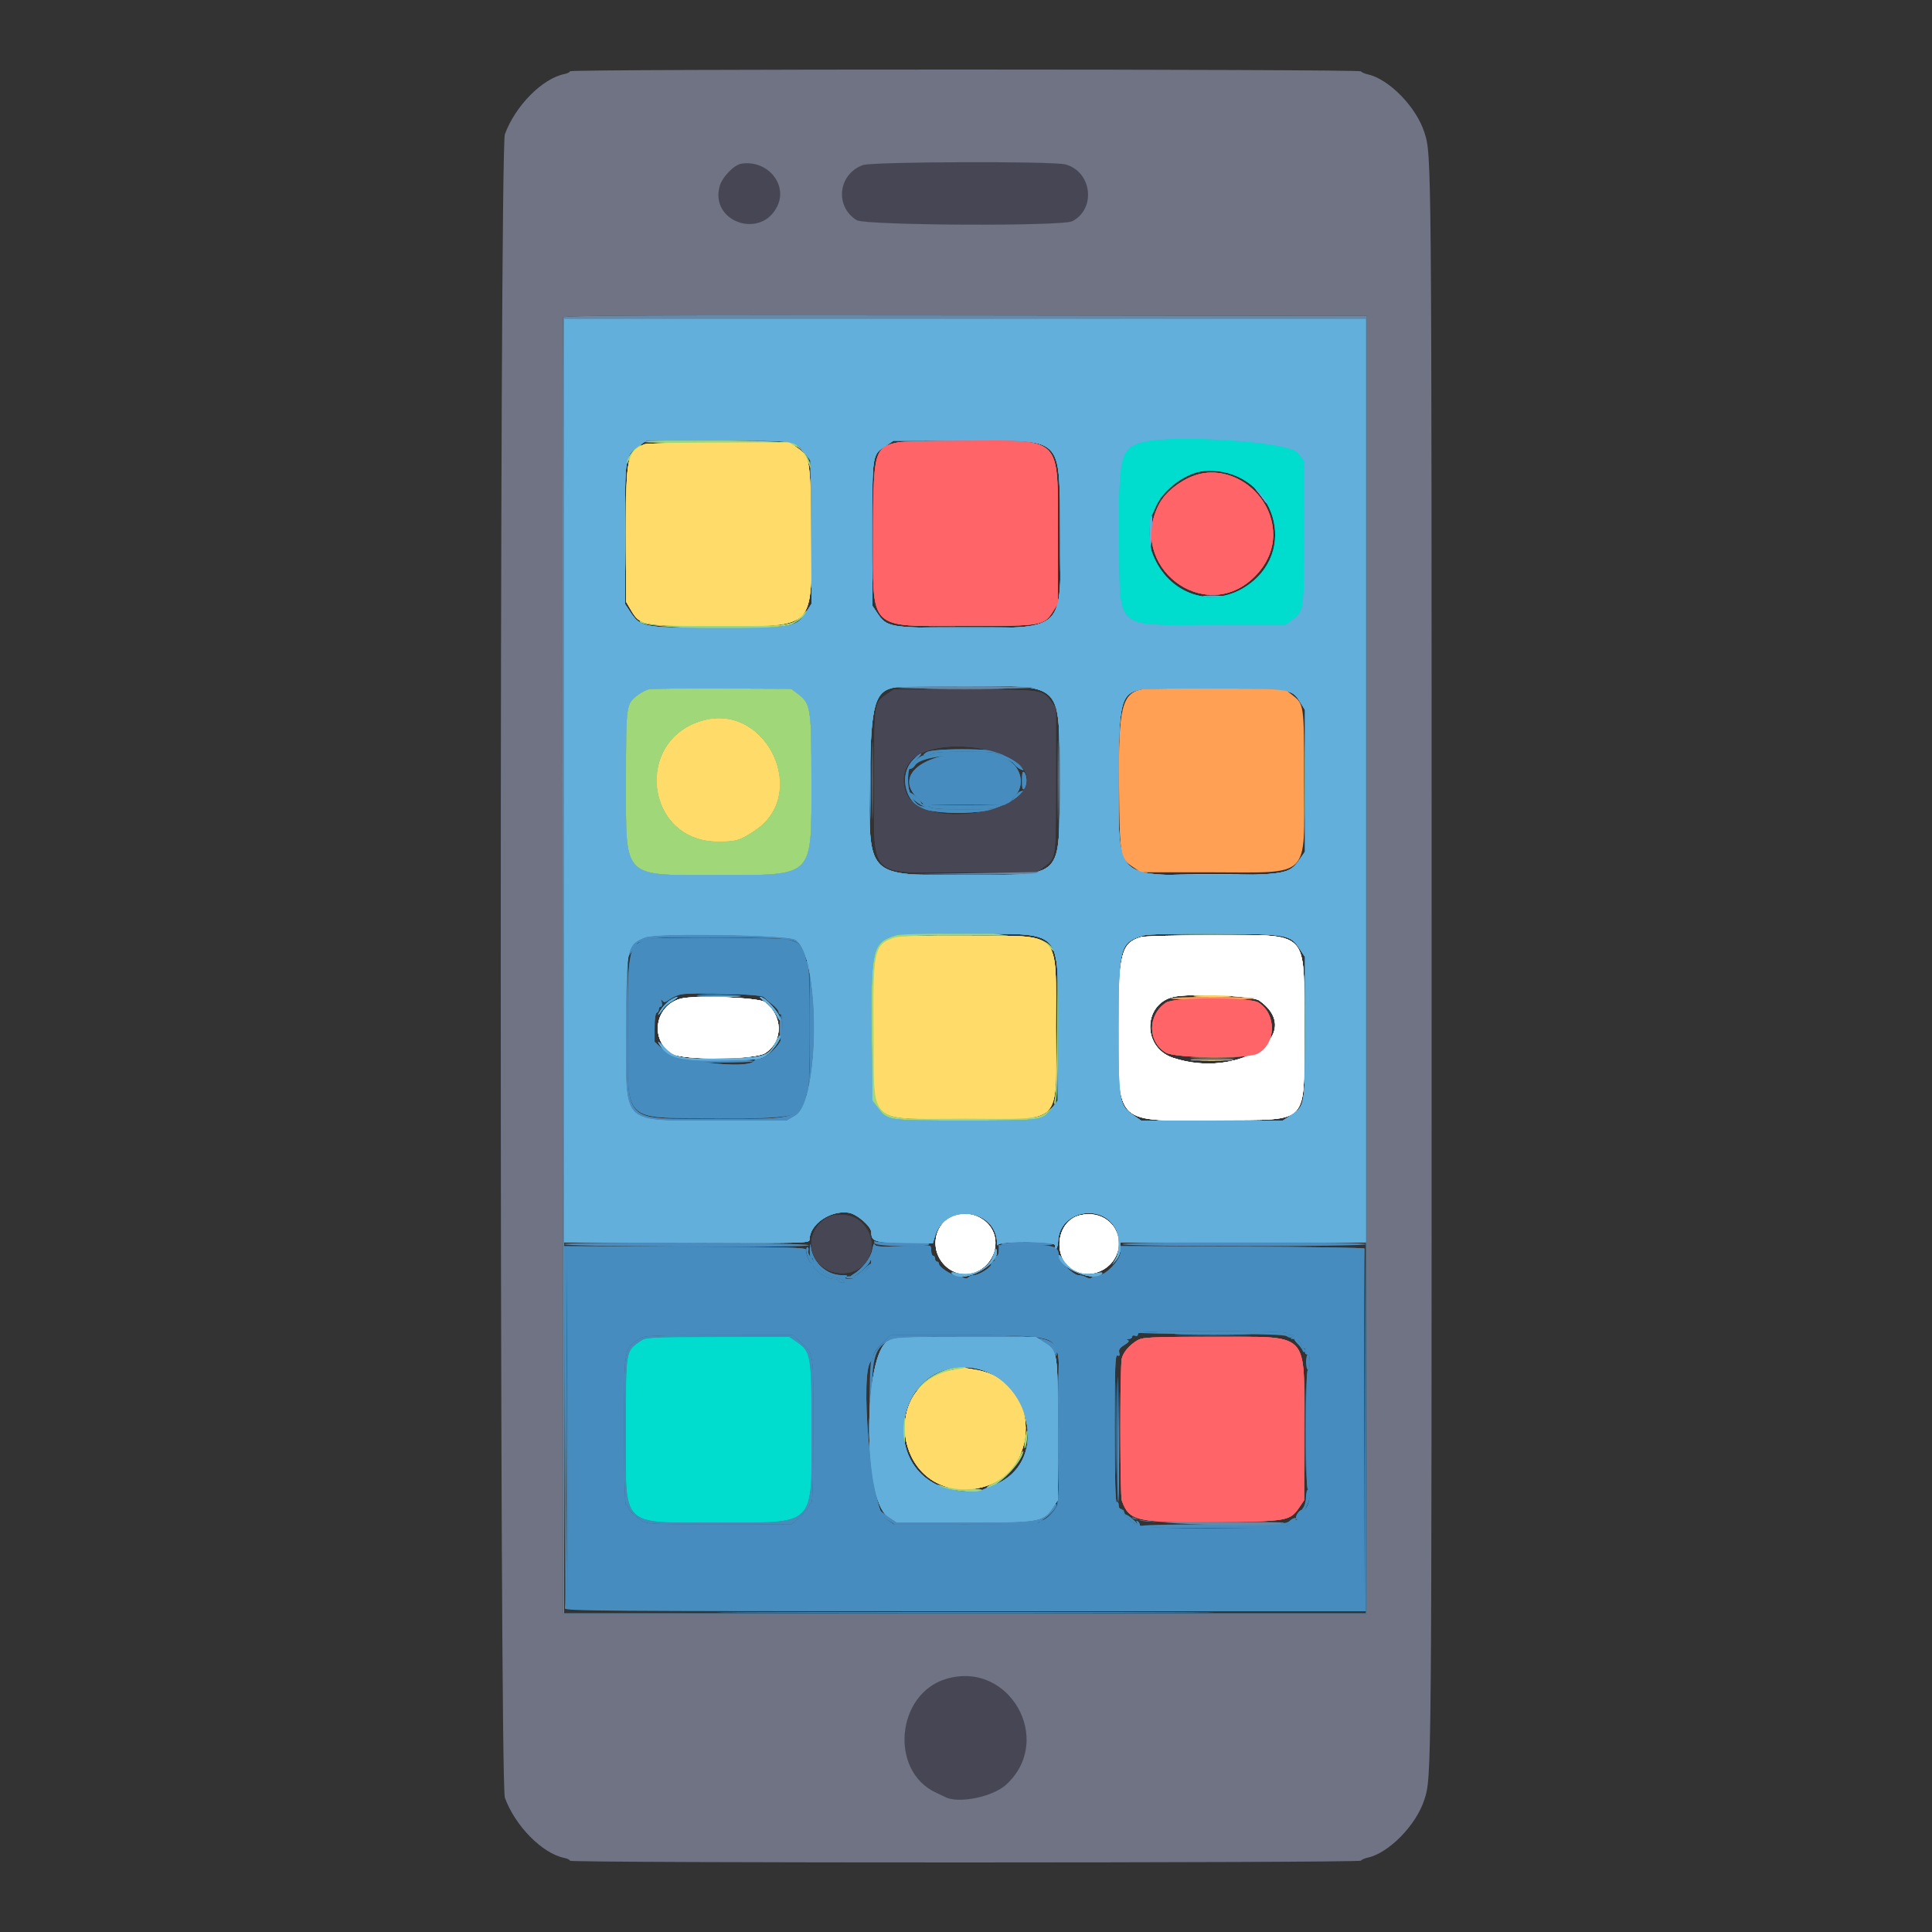 <svg xmlns="http://www.w3.org/2000/svg" width="1000" height="1000" viewBox="0 0 1000 1000" version="1.1"><rect x="0" y="0" width="1000" height="1000" fill="#333333" stroke="none"/><path d="M 479.441 389.468 C 477.544 390.903, 477.549 390.937, 479.691 390.968 C 480.896 390.986, 482.160 390.550, 482.500 390 C 482.871 389.399, 489.657 389, 499.500 389 C 509.343 389, 516.129 389.399, 516.500 390 C 517.263 391.235, 521 391.332, 521 390.117 C 521 387.497, 482.834 386.902, 479.441 389.468 M 472.490 393.442 C 464.589 401.820, 469.016 417.153, 479.969 419.344 C 498.100 422.970, 525.374 419.215, 528.601 412.648 L 530.148 409.500 527.502 412.750 C 525.002 415.820, 523 416.927, 523 415.240 C 523 414.822, 524.125 413.266, 525.500 411.783 C 531.483 405.331, 527.582 394.391, 518.480 392.099 C 488.380 384.520, 459.832 398.036, 474.651 412.850 L 478.303 416.500 500.556 416.500 C 512.796 416.500, 522.627 416.795, 522.404 417.156 C 522.181 417.517, 521.149 417.590, 520.112 417.319 C 519.074 417.048, 517.923 417.315, 517.554 417.913 C 517.112 418.628, 510.938 419, 499.500 419 C 488.062 419, 481.888 418.628, 481.446 417.913 C 481.077 417.315, 479.904 417.053, 478.839 417.332 C 474.575 418.447, 470 411.766, 470 404.424 C 470 397.845, 470.337 397.038, 474.990 392.453 C 476.359 391.104, 477.087 390, 476.608 390 C 476.128 390, 474.276 391.549, 472.490 393.442 M 523.510 391.694 C 524.615 392.687, 526.594 394.625, 527.907 396 C 529.220 397.375, 529.935 397.825, 529.495 397 C 528.137 394.450, 525.615 391.859, 523.511 390.851 L 521.500 389.887 523.510 391.694 M 529 404 C 529 408.114, 529.278 409.122, 530.167 408.233 C 530.808 407.592, 531.333 405.687, 531.333 404 C 531.333 402.313, 530.808 400.408, 530.167 399.767 C 529.278 398.878, 529 399.886, 529 404 M 335.942 485.935 C 325.261 489.231, 325 490.331, 325 532.093 C 325 582.142, 321.407 578.370, 369.500 578.813 C 410.356 579.190, 417 577.791, 417 568.813 C 417 567.266, 417.450 566, 418 566 C 418.647 566, 419 554, 419 532 C 419 510, 418.647 498, 418 498 C 417.450 498, 417 497.057, 417 495.904 C 417 494.752, 416.247 492.534, 415.326 490.976 C 413.768 488.338, 412.753 487.726, 407.500 486.258 C 404.292 485.362, 338.758 485.066, 335.942 485.935 M 352.531 514.680 C 350.899 514.952, 348.265 516.099, 346.678 517.229 C 344.279 518.937, 343.631 519.049, 342.831 517.892 C 342.142 516.894, 342.048 517.137, 342.502 518.750 C 342.874 520.073, 342.695 521, 342.067 521 C 341.480 521, 341 521.638, 341 522.417 C 341 523.196, 340.510 523.997, 339.912 524.196 C 339.259 524.414, 338.824 527.497, 338.824 531.897 L 338.824 539.236 343.228 543.368 C 349.564 549.311, 387.513 553.833, 390.500 549 C 390.840 548.450, 392.129 548, 393.364 548 C 395.720 548, 401.619 543.028, 403.750 539.246 C 405.237 536.607, 405.440 525, 404 525 C 403.450 525, 403 524.433, 403 523.739 C 403 523.045, 401.603 521.358, 399.895 519.989 C 398.188 518.620, 396.096 516.838, 395.246 516.029 C 393.683 514.541, 359.792 513.471, 352.531 514.680 M 419.150 646.750 C 419.067 649.087, 419.450 651, 420 651 C 420.550 651, 421 651.675, 421 652.500 C 421 653.325, 420.605 654, 420.121 654 C 418.976 654, 416.803 648.735, 417.196 646.912 C 417.455 645.710, 408.189 645.466, 354.750 645.272 L 292 645.044 292.242 738.772 L 292.484 832.500 293 739.500 L 293.516 646.500 293.758 739.250 L 294 832 500 832 L 706 832 706 739.500 C 706 688.625, 706.112 646.663, 706.250 646.250 C 706.388 645.837, 678.038 645.384, 643.250 645.243 L 580 644.985 580 647.975 C 580 651.893, 572.498 660, 568.871 660 C 567.512 660, 565.908 660.492, 565.307 661.093 C 564.517 661.883, 563.650 661.883, 562.173 661.093 C 561.050 660.492, 559.202 660, 558.066 660 C 555.755 660, 548 652.768, 548 650.614 C 548 645.080, 546.411 644.500, 531.249 644.500 L 516.998 644.500 516.999 647.250 C 517 648.763, 516.550 650, 516 650 C 515.450 650, 515 650.675, 515 651.500 C 515 652.325, 514.550 653, 514 653 C 513.450 653, 513 653.631, 513 654.401 C 513 656.025, 506.711 660, 504.143 660 C 503.184 660, 501.908 660.492, 501.307 661.093 C 500.517 661.883, 499.650 661.883, 498.173 661.093 C 497.050 660.492, 495.421 660, 494.552 660 C 492.331 660, 486.027 655.756, 486.012 654.250 C 486.006 653.563, 485.550 653, 485 653 C 484.450 653, 484 652.325, 484 651.500 C 484 650.675, 483.550 650, 483 650 C 482.450 650, 482.001 648.763, 482.001 647.250 C 482.003 644.569, 481.871 644.506, 476.751 644.735 C 456.976 645.618, 453.049 645.498, 452.668 644 C 452.459 643.175, 451.932 644.462, 451.498 646.861 C 450.719 651.166, 446.306 656.829, 441.500 659.691 C 440.073 660.541, 439.929 660.893, 441 660.918 C 442.707 660.959, 449.370 655.255, 450.256 652.995 C 450.745 651.748, 450.855 651.771, 450.921 653.136 C 451.069 656.209, 443.939 662.002, 440.029 661.985 C 437.382 661.973, 436.875 661.727, 438 661 C 439.110 660.283, 438.482 660.027, 435.588 660.015 C 427.863 659.985, 420.729 653.471, 419.691 645.500 C 419.390 643.197, 419.265 643.487, 419.150 646.750 M 421 654.994 C 421 657.451, 427.794 662, 431.465 662 C 432.859 662, 434 662.450, 434 663 C 434 663.550, 435.012 663.984, 436.250 663.965 C 439.302 663.916, 434.652 661.091, 431.430 661.035 C 430.291 661.016, 427.479 659.390, 425.180 657.422 C 422.881 655.454, 421 654.361, 421 654.994 M 589 690.469 C 589 691.363, 588.414 691.712, 587.500 691.362 C 586.675 691.045, 586 691.284, 586 691.893 C 586 692.502, 585.212 693.036, 584.250 693.079 C 583.075 693.132, 582.938 693.333, 583.832 693.690 C 584.711 694.040, 584.079 694.882, 581.978 696.159 C 579.606 697.602, 578.928 698.616, 579.323 700.128 C 579.708 701.599, 579.462 702.007, 578.427 701.610 C 577.206 701.142, 577 706.630, 577 739.590 C 577 765.021, 577.340 777.908, 578 777.500 C 578.550 777.160, 579 777.809, 579 778.941 C 579 780.073, 579.450 781, 580 781 C 580.550 781, 580.887 781.395, 580.750 781.878 C 580.436 782.981, 586.606 789, 588.050 789 C 588.637 789, 588.797 788.480, 588.405 787.845 C 587.962 787.130, 588.130 786.962, 588.845 787.405 C 589.480 787.797, 590 788.766, 590 789.559 C 590 791.792, 661.754 791.696, 666.082 789.457 C 667.723 788.609, 668.825 787.526, 668.531 787.051 C 668.238 786.575, 669.010 786.375, 670.249 786.604 C 671.487 786.834, 671.949 786.759, 671.276 786.436 C 669.661 785.664, 672.626 780.924, 674.325 781.561 C 674.971 781.803, 676.063 780.786, 676.750 779.301 C 678.248 776.067, 678.400 771, 677 771 C 676.355 771, 676 760, 676 740 C 676 720, 676.355 709, 677 709 C 677.550 709, 678 707.200, 678 705 C 678 702.149, 677.578 701, 676.531 701 C 675.637 701, 675.288 700.414, 675.638 699.500 C 675.955 698.675, 675.716 698, 675.107 698 C 674.498 698, 674 697.518, 674 696.929 C 674 695.252, 671.330 693.002, 669.321 692.985 C 667.780 692.972, 667.730 692.821, 669 692 C 670.213 691.216, 670.069 691.028, 668.250 691.015 C 667.013 691.007, 666 690.550, 666 690 C 666 689.351, 652.500 689, 627.500 689 C 594.310 689, 589 689.203, 589 690.469 M 611.813 690.749 C 620.785 690.914, 635.185 690.914, 643.813 690.748 C 652.441 690.581, 645.100 690.446, 627.500 690.446 C 609.900 690.447, 602.841 690.583, 611.813 690.749 M 330.420 693.237 C 322.848 698.433, 323 697.465, 323 740.486 C 323 765.495, 323.351 779, 324 779 C 324.550 779, 325 779.469, 325 780.042 C 325 781.367, 327.621 784.038, 331.654 786.822 C 334.757 788.965, 335.420 789, 372.354 789 L 409.899 789 414.449 784.701 C 416.952 782.337, 419 779.862, 419 779.201 C 419 778.541, 419.450 778, 420 778 C 420.649 778, 421 764.670, 421 740.011 C 421 697.851, 421.561 701.513, 414 694.333 L 410.500 691.010 372 691.067 C 334.499 691.123, 333.420 691.179, 330.420 693.237 M 456.518 695.329 C 453.953 697.786, 452 700.570, 452 701.770 C 452 702.931, 451.550 704.160, 451 704.500 C 444.749 708.364, 450.879 780.421, 457.897 785.572 L 462.500 788.950 500.250 788.975 C 524.767 788.991, 538 788.649, 538 788 C 538 787.450, 538.563 786.986, 539.250 786.968 C 541.065 786.923, 545.262 782.921, 547 779.580 C 549.035 775.667, 549.271 700.923, 547.250 700.250 C 546.563 700.021, 546 699.389, 546 698.845 C 546 691.982, 540.133 691, 499.113 691 L 461.035 691 456.518 695.329 M 395.830 834.750 C 453.211 834.893, 546.811 834.893, 603.830 834.750 C 660.848 834.607, 613.900 834.491, 499.500 834.491 C 385.100 834.491, 338.448 834.607, 395.830 834.750" stroke="none" fill="#468cbe" fill-rule="evenodd"/><path d="M 482.464 390.059 C 482.104 390.642, 480.761 390.981, 479.480 390.813 C 477.308 390.528, 474.484 392.447, 471.211 396.431 C 470.157 397.713, 470.159 398, 471.220 398 C 471.934 398, 473.048 397.152, 473.696 396.116 C 477.956 389.294, 519.477 388.735, 524.776 395.428 C 525.724 396.626, 527.351 397.930, 528.391 398.326 C 530.081 398.969, 530.134 398.856, 528.891 397.273 C 525.534 392.996, 521.701 390.335, 519.501 390.755 C 518.254 390.993, 516.930 390.696, 516.558 390.094 C 515.644 388.614, 483.377 388.581, 482.464 390.059 M 528 409.642 C 527.175 409.867, 525.460 411.570, 524.190 413.426 L 521.879 416.800 499.440 416.800 C 487.098 416.800, 477 416.415, 477 415.945 C 477 414.525, 471.884 409.872, 470.741 410.253 C 468.773 410.909, 476.747 417.879, 478.839 417.332 C 479.904 417.053, 481.077 417.315, 481.446 417.913 C 482.353 419.379, 516.624 419.417, 517.530 417.952 C 517.886 417.376, 518.925 417.018, 519.839 417.157 C 522.252 417.524, 525.550 415.441, 527.999 412.002 C 529.174 410.351, 529.993 409.052, 529.818 409.116 C 529.643 409.180, 528.825 409.416, 528 409.642 M 417.248 646.794 C 417.130 649.166, 419.058 654, 420.121 654 C 420.605 654, 421 654.482, 421 655.071 C 421 657.457, 427.861 662, 431.465 662 C 432.859 662, 434 662.450, 434 663 C 434 663.550, 435.012 663.984, 436.250 663.965 C 439.302 663.916, 434.652 661.091, 431.430 661.035 C 429.237 660.998, 421 654.534, 421 652.851 C 421 652.304, 420.299 651.156, 419.442 650.300 C 418.586 649.443, 418.116 648.140, 418.399 647.403 C 418.681 646.667, 418.557 645.844, 418.123 645.576 C 417.689 645.308, 417.295 645.856, 417.248 646.794 M 293.245 738.668 C 293.110 789.361, 292.727 831.548, 292.393 832.418 C 291.841 833.857, 310.493 834, 499.393 834 L 707 834 706.755 740.250 L 706.510 646.500 706.250 739.250 L 705.990 832 500 832 L 294.010 832 293.750 739.250 L 293.490 646.500 293.245 738.668 M 446.365 657.563 C 444.151 659.651, 441.891 660.943, 440.904 660.685 C 439.979 660.443, 438.702 660.566, 438.067 660.959 C 437.431 661.351, 438.394 661.721, 440.206 661.779 C 443.392 661.883, 446.508 659.929, 449.872 655.718 C 452.170 652.842, 450.361 653.794, 446.365 657.563 M 589 689.750 C 589 690.163, 606.031 690.500, 626.846 690.500 C 654.685 690.500, 665.072 690.815, 666.130 691.693 C 667.061 692.466, 668.083 692.559, 669.034 691.958 C 670.189 691.228, 670.022 691.027, 668.250 691.015 C 667.013 691.007, 666 690.550, 666 690 C 666 689.351, 652.500 689, 627.500 689 C 606.325 689, 589 689.337, 589 689.750 M 330.420 693.237 C 322.848 698.433, 323 697.465, 323 740.486 C 323 765.495, 323.351 779, 324 779 C 324.550 779, 325 779.469, 325 780.042 C 325 781.367, 327.621 784.038, 331.654 786.822 C 334.757 788.965, 335.420 789, 372.354 789 L 409.899 789 414.449 784.701 C 416.952 782.337, 419 779.862, 419 779.201 C 419 778.541, 419.450 778, 420 778 C 420.649 778, 421 764.670, 421 740.011 C 421 697.851, 421.561 701.513, 414 694.333 L 410.500 691.010 372 691.067 C 334.499 691.123, 333.420 691.179, 330.420 693.237 M 331.420 694.237 C 323.880 699.411, 324 698.676, 324 739.838 C 324 791.582, 320.454 787.959, 371.128 787.984 C 422.915 788.008, 420 790.889, 420 739.694 C 420 701.245, 419.714 699.596, 412.161 694.463 L 408.536 692 371.518 692.062 C 335.530 692.123, 334.414 692.183, 331.420 694.237 M 671.398 695.307 C 672.666 696.576, 673.934 698.263, 674.215 699.057 C 674.512 699.896, 675.097 700.129, 675.613 699.613 C 676.129 699.097, 675.977 698.539, 675.250 698.280 C 674.563 698.034, 674 697.389, 674 696.845 C 674 695.550, 671.425 693, 670.117 693 C 669.553 693, 670.129 694.038, 671.398 695.307 M 577.455 739.500 C 577.455 760.950, 577.587 769.583, 577.749 758.684 C 577.911 747.785, 577.910 730.235, 577.748 719.684 C 577.587 709.133, 577.454 718.050, 577.455 739.500 M 676 705 C 676 707.200, 676.450 709, 677 709 C 677.550 709, 678 707.200, 678 705 C 678 702.800, 677.550 701, 677 701 C 676.450 701, 676 702.800, 676 705 M 675.968 774.750 C 675.951 776.813, 675.276 779.374, 674.468 780.441 C 672.681 782.804, 672.506 784.680, 674.250 782.783 C 677.656 779.076, 679.541 771, 677 771 C 676.450 771, 675.986 772.688, 675.968 774.750 M 580.735 781.592 C 579.834 782.501, 586.431 789.001, 588.252 788.999 C 588.939 788.998, 588.193 787.873, 586.594 786.499 C 584.996 785.124, 583.342 784, 582.918 784 C 582.494 784, 582.001 783.285, 581.823 782.410 C 581.645 781.536, 581.156 781.168, 580.735 781.592 M 667.575 787.144 C 665.769 788.885, 663.311 789, 627.825 789 C 603.275 789, 590 789.351, 590 790 C 590 790.648, 602.849 791, 626.546 791 L 663.092 791 667.570 788.616 C 670.033 787.305, 671.474 786.020, 670.774 785.760 C 670.073 785.501, 668.634 786.124, 667.575 787.144" stroke="none" fill="#468dbe" fill-rule="evenodd"/><path d="M 465 228.922 C 452.627 231.367, 451.975 233.712, 451.930 275.940 C 451.874 327.310, 448.563 324, 500.008 324 C 539.612 324, 540.384 323.868, 545.126 316.293 L 547.500 312.500 547.500 276.500 C 547.500 225.092, 550.456 228.038, 499 228.159 C 482.225 228.198, 466.925 228.541, 465 228.922 M 617.500 246.390 C 610.259 249.171, 603.259 254.881, 600.204 260.500 C 582.692 292.714, 623.605 324.237, 649.421 298.421 C 655.620 292.222, 659 284.599, 659 276.819 C 659 255.366, 636.703 239.017, 617.500 246.390 M 603.558 518.953 C 593.932 525.298, 593.909 539.209, 603.514 544.876 C 608.277 547.686, 645.409 548.139, 650.794 545.453 C 660.550 540.586, 660.900 524.825, 651.382 518.931 C 646.639 515.994, 608.020 516.011, 603.558 518.953 M 588.500 693.871 C 584.349 696.449, 581.384 699.985, 580.601 703.294 C 579.733 706.964, 579.753 774.151, 580.624 776.606 C 584.414 787.293, 588.105 788.144, 629.125 787.789 C 666.572 787.465, 667.710 787.264, 672.561 780.125 L 675 776.536 675 740.154 C 675 688.093, 678.864 691.998, 627.364 692.004 C 594.121 692.007, 591.281 692.144, 588.500 693.871" stroke="none" fill="#ff6469" fill-rule="evenodd"/><path d="M 333.500 229.964 C 324.575 233.701, 324 236.524, 324 276.630 L 324 311.324 326.596 315.754 C 331.303 323.785, 332.218 323.953, 371.628 323.978 C 422.663 324.011, 420.284 326.479, 419.800 274 C 419.463 237.531, 419.236 236.271, 412.125 231.439 L 408.536 229 372.018 229.063 C 351.933 229.098, 334.600 229.504, 333.500 229.964 M 364.440 372.874 C 327.886 382.374, 333.959 435.500, 371.599 435.500 C 381.167 435.500, 382.853 434.990, 390.827 429.680 C 418.683 411.128, 396.985 364.417, 364.440 372.874 M 463.094 485.273 C 452.331 488.768, 451.736 491.563, 452.176 536.500 C 452.631 582.833, 448.353 579.001, 499.618 578.996 C 551.171 578.991, 546.500 583.669, 546.500 532.044 C 546.500 480.480, 550.451 484.578, 500.500 484.333 C 477.929 484.222, 465.355 484.538, 463.094 485.273 M 619.797 515.745 C 624.361 515.930, 631.561 515.929, 635.797 515.742 C 640.034 515.555, 636.300 515.404, 627.500 515.405 C 618.700 515.406, 615.234 515.559, 619.797 515.745 M 618.199 548.744 C 622.984 548.927, 631.084 548.928, 636.199 548.746 C 641.315 548.564, 637.400 548.414, 627.500 548.413 C 617.600 548.412, 613.415 548.561, 618.199 548.744 M 493.932 709.009 C 455.423 715.529, 462.378 772.882, 501.429 770.829 C 538.172 768.896, 541.715 715.779, 505.546 709.093 C 502.294 708.492, 499.378 708.053, 499.066 708.118 C 498.755 708.182, 496.444 708.583, 493.932 709.009" stroke="none" fill="#ffdc69" fill-rule="evenodd"/><path d="M 292 403.985 L 292 642.971 355.500 643.235 C 416.882 643.491, 419 643.438, 419 641.636 C 418.999 633.679, 429.842 626.233, 439.309 627.689 C 443.561 628.343, 451 634.807, 451 637.848 C 451 642.563, 452.693 643.101, 468.194 643.306 L 482.833 643.500 483.974 639.694 C 489.115 622.530, 515.465 625.417, 516.079 643.210 C 516.122 644.470, 516.385 644.938, 516.662 644.250 C 517.454 642.287, 546 642.473, 546 644.441 C 546 648.176, 547.527 646.272, 547.679 642.348 C 548.282 626.779, 570.401 622.272, 577.627 636.246 C 579.672 640.201, 579.555 648.145, 577.399 651.758 L 575.763 654.500 577.859 652 C 579.027 650.607, 579.965 648.061, 579.978 646.250 L 580 643 643.500 643 L 707 643 707 404 L 707 165 499.500 165 L 292 165 292 403.985 M 331.069 230.521 C 323.350 235.972, 323.500 235.071, 323.500 276.063 L 323.500 312.646 326.184 316.702 C 331.522 324.768, 332.799 325, 371.827 325 C 411.029 325, 412.083 324.809, 417.315 316.743 L 420.067 312.500 419.783 275.421 L 419.500 238.342 416.698 234.670 C 411.534 227.902, 412.170 227.995, 371.300 228.049 L 334.500 228.098 331.069 230.521 M 458.930 230.459 C 451.258 235.492, 451.500 234.007, 451.500 276 L 451.500 313.500 454 317.241 C 459.034 324.774, 460.375 325, 500.103 325 C 551.277 325, 549.339 327.012, 548.724 274.500 C 548.145 224.972, 551.341 227.976, 499.300 228.059 L 462.500 228.118 458.930 230.459 M 590.594 229.041 C 579.939 232.228, 578.834 236.976, 579.201 278 C 579.642 327.419, 575.480 323.500, 627.524 323.500 L 665.549 323.500 668.503 321.177 C 675.196 315.912, 674.986 317.372, 674.993 275.930 L 675 238.360 671.451 234.213 C 666.519 228.452, 605.592 224.555, 590.594 229.041 M 650.099 253.442 C 651.528 255.124, 653.441 257.613, 654.349 258.973 C 655.257 260.332, 656 260.938, 656 260.319 C 656 259.700, 654.087 257.211, 651.750 254.788 C 649.413 252.365, 648.669 251.759, 650.099 253.442 M 595.422 268.344 C 595.138 269.083, 595.045 273.020, 595.214 277.094 L 595.522 284.500 596.011 275.748 C 596.498 267.026, 596.400 265.794, 595.422 268.344 M 623.776 308.733 C 626.128 308.945, 629.728 308.942, 631.776 308.727 C 633.824 308.512, 631.900 308.339, 627.500 308.343 C 623.100 308.346, 621.424 308.522, 623.776 308.733 M 463.647 355.726 C 452.790 357.349, 450.785 364.292, 450.281 402 C 449.578 454.620, 448.045 453.051, 500 452.876 C 551.371 452.703, 548.342 455.766, 548.342 404 C 548.342 352.414, 550.927 354.972, 499 355.174 C 481.125 355.243, 465.216 355.492, 463.647 355.726 M 336 356.693 C 334.625 356.961, 332.037 358.288, 330.249 359.642 C 323.979 364.389, 324 364.237, 324 404.064 C 324 455.616, 321.430 452.999, 372 452.944 C 422.011 452.889, 420 454.933, 420 404.173 C 420 365.949, 419.712 364.162, 412.717 358.913 L 409.500 356.500 374 356.353 C 354.475 356.272, 337.375 356.425, 336 356.693 M 591.013 356.714 C 580.077 358.858, 579 363.096, 579 404 C 579 455.248, 576.794 453.051, 628.116 452.920 C 664.969 452.826, 667.393 452.402, 672.463 445.164 L 675.500 440.828 675.500 404.164 L 675.500 367.500 673.153 363.726 C 668.658 356.495, 668.789 356.517, 629 356.363 C 609.475 356.288, 592.381 356.445, 591.013 356.714 M 463.047 484.280 C 451.500 488.043, 450.735 491.417, 451.176 536.580 L 451.500 569.659 454.302 573.331 C 459.458 580.088, 458.865 580, 499.500 580 C 540.137 580, 539.543 580.088, 544.698 573.329 L 547.500 569.656 547.500 532.078 C 547.500 479.799, 551.104 483.578, 501 483.328 C 477.702 483.211, 465.379 483.521, 463.047 484.280 M 592.037 484.149 C 579.564 487.818, 579 489.871, 579 531.644 C 579 570.895, 579.206 572.099, 586.839 577.388 L 590.608 580 627.325 580 L 664.043 580 667.796 577.516 C 675.624 572.336, 675.500 573.069, 675.500 531.927 L 675.500 495.354 672.839 491.333 C 667.773 483.678, 666.934 483.524, 629 483.315 C 608.615 483.203, 594.144 483.529, 592.037 484.149 M 334.001 485.123 C 324.341 488.975, 324 490.588, 324 532.464 C 324 583.833, 320.131 580, 371.978 580 L 407.324 580 411.566 577.514 C 424.722 569.804, 424.667 493.636, 411.500 486.271 C 407.073 483.794, 339.831 482.799, 334.001 485.123 M 362.750 515.745 C 367.837 515.927, 376.162 515.927, 381.250 515.745 C 386.337 515.564, 382.175 515.415, 372 515.415 C 361.825 515.415, 357.662 515.564, 362.750 515.745 M 346.605 517.922 C 345.013 518.971, 342.832 521.331, 341.759 523.165 C 340.438 525.425, 340.345 525.855, 341.473 524.500 C 342.388 523.400, 343.444 521.992, 343.818 521.371 C 344.193 520.750, 346.075 519.289, 348 518.125 C 349.925 516.960, 351.050 516.009, 350.500 516.010 C 349.950 516.012, 348.197 516.872, 346.605 517.922 M 396.056 518.506 C 397.950 519.884, 400.512 522.880, 401.750 525.163 C 402.988 527.447, 404 528.734, 404 528.025 C 404 524.824, 396.182 516, 393.346 516 C 392.942 516, 394.161 517.128, 396.056 518.506 M 401.674 539.093 C 398.128 546.628, 395.774 547.452, 376.650 547.853 C 352.384 548.361, 349.521 547.870, 344.149 542.281 C 341.756 539.791, 340.276 538.648, 340.861 539.740 C 345.235 547.914, 351.029 549.389, 376.650 548.853 C 392.257 548.526, 393.735 548.333, 396.679 546.232 C 400.008 543.858, 404.404 537.635, 403.833 536.105 C 403.650 535.615, 402.679 536.959, 401.674 539.093 M 514.603 648.500 C 512.818 656.179, 504.196 660.961, 495.623 659.028 C 492.845 658.401, 492.061 658.461, 492.839 659.239 C 498.549 664.949, 518.296 654.131, 515.718 646.705 C 515.488 646.042, 514.986 646.850, 514.603 648.500 M 548.004 650.047 C 547.988 656.517, 567.302 664.175, 570.517 658.973 C 570.774 658.557, 569.298 658.595, 567.237 659.058 C 560.045 660.674, 553.868 657.987, 549.861 651.500 C 548.810 649.800, 548.006 649.170, 548.004 650.047 M 459.664 694.112 C 446.836 700.880, 446.586 776.211, 459.363 784.750 L 464.226 788 499.124 788 C 538.598 788, 539.970 787.768, 545 780.241 L 547.500 776.500 547.500 740 C 547.500 698.897, 547.562 699.274, 539.991 694.495 L 536.040 692 499.770 692.044 C 465.334 692.086, 463.306 692.191, 459.664 694.112 M 494 707.941 C 465.037 711.775, 457.653 753.872, 483.500 767.809 C 490.941 771.821, 504.128 773.531, 508.764 771.083 C 509.719 770.579, 512.008 769.606, 513.851 768.920 C 547.686 756.334, 530.366 703.128, 494 707.941" stroke="none" fill="#63afdb" fill-rule="evenodd"/><path d="M 590.594 229.041 C 579.939 232.228, 578.834 236.976, 579.201 278 C 579.642 327.419, 575.480 323.500, 627.524 323.500 L 665.549 323.500 668.503 321.177 C 675.196 315.912, 674.986 317.372, 674.993 275.930 L 675 238.360 671.451 234.213 C 666.519 228.452, 605.592 224.555, 590.594 229.041 M 623.500 243.772 C 614.245 244.400, 602.191 253.136, 598.349 262 C 597.515 263.925, 596.420 266.281, 595.916 267.236 C 594.576 269.777, 594.826 281.938, 596.302 286 C 604.276 307.948, 628.064 315.812, 646.366 302.552 C 673.460 282.921, 657.336 241.473, 623.500 243.772 M 331.420 694.237 C 323.880 699.411, 324 698.676, 324 739.838 C 324 791.582, 320.454 787.959, 371.128 787.984 C 422.915 788.008, 420 790.889, 420 739.694 C 420 701.245, 419.714 699.596, 412.161 694.463 L 408.536 692 371.518 692.062 C 335.530 692.123, 334.414 692.183, 331.420 694.237" stroke="none" fill="#00dccd" fill-rule="evenodd"/><path d="M 383.808 84.714 C 379.896 85.306, 373.698 91.775, 372.438 96.581 C 367.588 115.080, 394.131 123.995, 402.370 106.634 C 407.768 95.256, 397.133 82.697, 383.808 84.714 M 446.684 85.449 C 433.837 90.031, 431.911 106.838, 443.418 113.950 C 447.863 116.697, 549.778 117.200, 554.998 114.501 C 567.450 108.062, 565.168 88.892, 551.500 85.116 C 545.205 83.377, 451.660 83.674, 446.684 85.449 M 458.967 359.376 C 452.433 363.816, 452.500 363.350, 452.500 404.402 C 452.500 455.926, 448.076 451.500, 499.578 451.500 L 536.656 451.500 540.314 448.709 C 546.668 443.863, 546.500 445.080, 546.500 404 L 546.500 366.500 544.171 363.235 C 539.711 356.982, 539.840 357, 499.282 357 L 462.464 357 458.967 359.376 M 476.020 390.250 C 468.357 394.165, 465.522 403.200, 469.424 411.270 C 478.357 429.745, 534.758 421.282, 531.493 401.956 C 529.269 388.795, 493.600 381.268, 476.020 390.250 M 426.715 631.141 C 414.081 640.564, 420.276 659, 436.076 659 C 450.571 659, 456.441 642.057, 445.344 632.250 C 440.689 628.136, 431.478 627.588, 426.715 631.141 M 489.703 869.012 C 463.829 876.784, 460.300 916.792, 484.512 927.867 C 486.155 928.618, 488.317 929.653, 489.316 930.167 C 496.194 933.701, 513.956 930.045, 520.856 923.675 C 545.913 900.544, 522.353 859.205, 489.703 869.012" stroke="none" fill="#464655" fill-rule="evenodd"/><path d="M 590.604 485.038 C 580.294 488.124, 579 493.322, 579 531.664 C 579 582.892, 576.229 580.326, 631 579.813 C 678.658 579.368, 675 583.337, 675 532.064 C 675 480.575, 678.374 483.955, 627.101 484.086 C 608.620 484.133, 592.197 484.562, 590.604 485.038 M 609 515.680 C 591.768 518.026, 590.388 541.982, 607.163 547.554 C 641.085 558.821, 676.334 535.328, 651.761 517.830 C 648.595 515.576, 620.238 514.150, 609 515.680 M 352.479 516.877 C 338.891 520.372, 336.082 538.442, 348.035 545.465 C 353.872 548.893, 390.956 548.544, 396.178 545.012 C 405.523 538.691, 405.277 525.705, 395.677 518.592 C 392.651 516.350, 359.624 515.039, 352.479 516.877 M 495.159 628.964 C 483.784 631.757, 480.424 646.562, 489.226 655.103 C 497.755 663.381, 511.735 658.963, 514.763 647.034 C 517.632 635.735, 507.104 626.031, 495.159 628.964 M 559.115 629.006 C 546.505 631.973, 544.391 651.497, 556.029 657.515 C 566.425 662.891, 579 655.261, 579 643.577 C 579 633.306, 569.726 626.510, 559.115 629.006" stroke="none" fill="#ffffff" fill-rule="evenodd"/><path d="M 292 403.985 L 292 642.971 355.500 643.235 C 416.882 643.491, 419 643.438, 419 641.636 C 418.999 633.679, 429.842 626.233, 439.309 627.689 C 443.561 628.343, 451 634.807, 451 637.848 C 451 642.563, 452.693 643.101, 468.194 643.306 L 482.833 643.500 483.974 639.694 C 489.115 622.530, 515.465 625.417, 516.079 643.210 C 516.122 644.470, 516.385 644.938, 516.662 644.250 C 517.454 642.287, 546 642.473, 546 644.441 C 546 648.176, 547.527 646.272, 547.679 642.348 C 548.282 626.779, 570.401 622.272, 577.627 636.246 C 579.672 640.201, 579.555 648.145, 577.399 651.758 L 575.763 654.500 577.859 652 C 579.027 650.607, 579.965 648.061, 579.978 646.250 L 580 643 643.500 643 L 707 643 707 404 L 707 165 499.500 165 L 292 165 292 403.985 M 331.069 230.521 C 323.350 235.972, 323.500 235.071, 323.500 276.063 L 323.500 312.646 326.184 316.702 C 331.522 324.768, 332.799 325, 371.827 325 C 411.029 325, 412.083 324.809, 417.315 316.743 L 420.067 312.500 419.783 275.421 L 419.500 238.342 416.698 234.670 C 411.534 227.902, 412.170 227.995, 371.300 228.049 L 334.500 228.098 331.069 230.521 M 458.930 230.459 C 451.258 235.492, 451.500 234.007, 451.500 276 L 451.500 313.500 454 317.241 C 459.034 324.774, 460.375 325, 500.103 325 C 551.277 325, 549.339 327.012, 548.724 274.500 C 548.145 224.972, 551.341 227.976, 499.300 228.059 L 462.500 228.118 458.930 230.459 M 590.594 229.041 C 579.939 232.228, 578.834 236.976, 579.201 278 C 579.642 327.419, 575.480 323.500, 627.524 323.500 L 665.549 323.500 668.503 321.177 C 675.196 315.912, 674.986 317.372, 674.993 275.930 L 675 238.360 671.451 234.213 C 666.519 228.452, 605.592 224.555, 590.594 229.041 M 650.099 253.442 C 651.528 255.124, 653.441 257.613, 654.349 258.973 C 655.257 260.332, 656 260.938, 656 260.319 C 656 259.700, 654.087 257.211, 651.750 254.788 C 649.413 252.365, 648.669 251.759, 650.099 253.442 M 595.422 268.344 C 595.138 269.083, 595.045 273.020, 595.214 277.094 L 595.522 284.500 596.011 275.748 C 596.498 267.026, 596.400 265.794, 595.422 268.344 M 623.776 308.733 C 626.128 308.945, 629.728 308.942, 631.776 308.727 C 633.824 308.512, 631.900 308.339, 627.500 308.343 C 623.100 308.346, 621.424 308.522, 623.776 308.733 M 463.647 355.726 C 452.790 357.349, 450.785 364.292, 450.281 402 C 449.578 454.620, 448.045 453.051, 500 452.876 C 551.371 452.703, 548.342 455.766, 548.342 404 C 548.342 352.414, 550.927 354.972, 499 355.174 C 481.125 355.243, 465.216 355.492, 463.647 355.726 M 336 356.693 C 334.625 356.961, 332.037 358.288, 330.249 359.642 C 323.979 364.389, 324 364.237, 324 404.064 C 324 455.616, 321.430 452.999, 372 452.944 C 422.011 452.889, 420 454.933, 420 404.173 C 420 365.949, 419.712 364.162, 412.717 358.913 L 409.500 356.500 374 356.353 C 354.475 356.272, 337.375 356.425, 336 356.693 M 591.013 356.714 C 580.077 358.858, 579 363.096, 579 404 C 579 455.248, 576.794 453.051, 628.116 452.920 C 664.969 452.826, 667.393 452.402, 672.463 445.164 L 675.500 440.828 675.500 404.164 L 675.500 367.500 673.153 363.726 C 668.658 356.495, 668.789 356.517, 629 356.363 C 609.475 356.288, 592.381 356.445, 591.013 356.714 M 463.047 484.280 C 451.500 488.043, 450.735 491.417, 451.176 536.580 L 451.500 569.659 454.302 573.331 C 459.458 580.088, 458.865 580, 499.500 580 C 540.137 580, 539.543 580.088, 544.698 573.329 L 547.500 569.656 547.500 532.078 C 547.500 479.799, 551.104 483.578, 501 483.328 C 477.702 483.211, 465.379 483.521, 463.047 484.280 M 592.037 484.149 C 579.564 487.818, 579 489.871, 579 531.644 C 579 570.895, 579.206 572.099, 586.839 577.388 L 590.608 580 627.325 580 L 664.043 580 667.796 577.516 C 675.624 572.336, 675.500 573.069, 675.500 531.927 L 675.500 495.354 672.839 491.333 C 667.773 483.678, 666.934 483.524, 629 483.315 C 608.615 483.203, 594.144 483.529, 592.037 484.149 M 334.001 485.123 C 324.341 488.975, 324 490.588, 324 532.464 C 324 583.833, 320.131 580, 371.978 580 L 407.324 580 411.566 577.514 C 424.722 569.804, 424.667 493.636, 411.500 486.271 C 407.073 483.794, 339.831 482.799, 334.001 485.123 M 362.750 515.745 C 367.837 515.927, 376.162 515.927, 381.250 515.745 C 386.337 515.564, 382.175 515.415, 372 515.415 C 361.825 515.415, 357.662 515.564, 362.750 515.745 M 346.605 517.922 C 345.013 518.971, 342.832 521.331, 341.759 523.165 C 340.438 525.425, 340.345 525.855, 341.473 524.500 C 342.388 523.400, 343.444 521.992, 343.818 521.371 C 344.193 520.750, 346.075 519.289, 348 518.125 C 349.925 516.960, 351.050 516.009, 350.500 516.010 C 349.950 516.012, 348.197 516.872, 346.605 517.922 M 396.056 518.506 C 397.950 519.884, 400.512 522.880, 401.750 525.163 C 402.988 527.447, 404 528.734, 404 528.025 C 404 524.824, 396.182 516, 393.346 516 C 392.942 516, 394.161 517.128, 396.056 518.506 M 401.674 539.093 C 398.128 546.628, 395.774 547.452, 376.650 547.853 C 352.384 548.361, 349.521 547.870, 344.149 542.281 C 341.756 539.791, 340.276 538.648, 340.861 539.740 C 345.235 547.914, 351.029 549.389, 376.650 548.853 C 392.257 548.526, 393.735 548.333, 396.679 546.232 C 400.008 543.858, 404.404 537.635, 403.833 536.105 C 403.650 535.615, 402.679 536.959, 401.674 539.093 M 514.603 648.500 C 512.818 656.179, 504.196 660.961, 495.623 659.028 C 492.845 658.401, 492.061 658.461, 492.839 659.239 C 498.549 664.949, 518.296 654.131, 515.718 646.705 C 515.488 646.042, 514.986 646.850, 514.603 648.500 M 548.004 650.047 C 547.988 656.517, 567.302 664.175, 570.517 658.973 C 570.774 658.557, 569.298 658.595, 567.237 659.058 C 560.045 660.674, 553.868 657.987, 549.861 651.500 C 548.810 649.800, 548.006 649.170, 548.004 650.047 M 459.664 694.112 C 446.836 700.880, 446.586 776.211, 459.363 784.750 L 464.226 788 499.124 788 C 538.598 788, 539.970 787.768, 545 780.241 L 547.500 776.500 547.500 740 C 547.500 698.897, 547.562 699.274, 539.991 694.495 L 536.040 692 499.770 692.044 C 465.334 692.086, 463.306 692.191, 459.664 694.112 M 494 707.941 C 465.037 711.775, 457.653 753.872, 483.500 767.809 C 490.941 771.821, 504.128 773.531, 508.764 771.083 C 509.719 770.579, 512.008 769.606, 513.851 768.920 C 547.686 756.334, 530.366 703.128, 494 707.941" stroke="none" fill="#63afdb" fill-rule="evenodd"/><path d="M 590.604 485.038 C 580.294 488.124, 579 493.322, 579 531.664 C 579 582.892, 576.229 580.326, 631 579.813 C 678.658 579.368, 675 583.337, 675 532.064 C 675 480.575, 678.374 483.955, 627.101 484.086 C 608.620 484.133, 592.197 484.562, 590.604 485.038 M 609 515.680 C 591.768 518.026, 590.388 541.982, 607.163 547.554 C 641.085 558.821, 676.334 535.328, 651.761 517.830 C 648.595 515.576, 620.238 514.150, 609 515.680 M 352.479 516.877 C 338.891 520.372, 336.082 538.442, 348.035 545.465 C 353.872 548.893, 390.956 548.544, 396.178 545.012 C 405.523 538.691, 405.277 525.705, 395.677 518.592 C 392.651 516.350, 359.624 515.039, 352.479 516.877 M 495.159 628.964 C 483.784 631.757, 480.424 646.562, 489.226 655.103 C 497.755 663.381, 511.735 658.963, 514.763 647.034 C 517.632 635.735, 507.104 626.031, 495.159 628.964 M 559.115 629.006 C 546.505 631.973, 544.391 651.497, 556.029 657.515 C 566.425 662.891, 579 655.261, 579 643.577 C 579 633.306, 569.726 626.510, 559.115 629.006" stroke="none" fill="#ffffff" fill-rule="evenodd"/><path d="M 590.604 485.038 C 580.294 488.124, 579 493.322, 579 531.664 C 579 582.892, 576.229 580.326, 631 579.813 C 678.658 579.368, 675 583.337, 675 532.064 C 675 480.575, 678.374 483.955, 627.101 484.086 C 608.620 484.133, 592.197 484.562, 590.604 485.038 M 609 515.680 C 591.768 518.026, 590.388 541.982, 607.163 547.554 C 641.085 558.821, 676.334 535.328, 651.761 517.830 C 648.595 515.576, 620.238 514.150, 609 515.680 M 352.479 516.877 C 338.891 520.372, 336.082 538.442, 348.035 545.465 C 353.872 548.893, 390.956 548.544, 396.178 545.012 C 405.523 538.691, 405.277 525.705, 395.677 518.592 C 392.651 516.350, 359.624 515.039, 352.479 516.877 M 495.159 628.964 C 483.784 631.757, 480.424 646.562, 489.226 655.103 C 497.755 663.381, 511.735 658.963, 514.763 647.034 C 517.632 635.735, 507.104 626.031, 495.159 628.964 M 559.115 629.006 C 546.505 631.973, 544.391 651.497, 556.029 657.515 C 566.425 662.891, 579 655.261, 579 643.577 C 579 633.306, 569.726 626.510, 559.115 629.006" stroke="none" fill="#ffffff" fill-rule="evenodd"/><path d="M 465 228.922 C 452.627 231.367, 451.975 233.712, 451.930 275.940 C 451.874 327.310, 448.563 324, 500.008 324 C 539.612 324, 540.384 323.868, 545.126 316.293 L 547.500 312.500 547.500 276.500 C 547.500 225.092, 550.456 228.038, 499 228.159 C 482.225 228.198, 466.925 228.541, 465 228.922 M 617.500 246.390 C 610.259 249.171, 603.259 254.881, 600.204 260.500 C 582.692 292.714, 623.605 324.237, 649.421 298.421 C 655.620 292.222, 659 284.599, 659 276.819 C 659 255.366, 636.703 239.017, 617.500 246.390 M 603.558 518.953 C 593.932 525.298, 593.909 539.209, 603.514 544.876 C 608.277 547.686, 645.409 548.139, 650.794 545.453 C 660.550 540.586, 660.900 524.825, 651.382 518.931 C 646.639 515.994, 608.020 516.011, 603.558 518.953 M 588.500 693.871 C 584.349 696.449, 581.384 699.985, 580.601 703.294 C 579.733 706.964, 579.753 774.151, 580.624 776.606 C 584.414 787.293, 588.105 788.144, 629.125 787.789 C 666.572 787.465, 667.710 787.264, 672.561 780.125 L 675 776.536 675 740.154 C 675 688.093, 678.864 691.998, 627.364 692.004 C 594.121 692.007, 591.281 692.144, 588.500 693.871" stroke="none" fill="#ff6469" fill-rule="evenodd"/><path d="M 333.500 229.964 C 324.575 233.701, 324 236.524, 324 276.630 L 324 311.324 326.596 315.754 C 331.303 323.785, 332.218 323.953, 371.628 323.978 C 422.663 324.011, 420.284 326.479, 419.800 274 C 419.463 237.531, 419.236 236.271, 412.125 231.439 L 408.536 229 372.018 229.063 C 351.933 229.098, 334.600 229.504, 333.500 229.964 M 364.440 372.874 C 327.886 382.374, 333.959 435.500, 371.599 435.500 C 381.167 435.500, 382.853 434.990, 390.827 429.680 C 418.683 411.128, 396.985 364.417, 364.440 372.874 M 463.094 485.273 C 452.331 488.768, 451.736 491.563, 452.176 536.500 C 452.631 582.833, 448.353 579.001, 499.618 578.996 C 551.171 578.991, 546.500 583.669, 546.500 532.044 C 546.500 480.480, 550.451 484.578, 500.500 484.333 C 477.929 484.222, 465.355 484.538, 463.094 485.273 M 619.797 515.745 C 624.361 515.930, 631.561 515.929, 635.797 515.742 C 640.034 515.555, 636.300 515.404, 627.500 515.405 C 618.700 515.406, 615.234 515.559, 619.797 515.745 M 618.199 548.744 C 622.984 548.927, 631.084 548.928, 636.199 548.746 C 641.315 548.564, 637.400 548.414, 627.500 548.413 C 617.600 548.412, 613.415 548.561, 618.199 548.744 M 493.932 709.009 C 455.423 715.529, 462.378 772.882, 501.429 770.829 C 538.172 768.896, 541.715 715.779, 505.546 709.093 C 502.294 708.492, 499.378 708.053, 499.066 708.118 C 498.755 708.182, 496.444 708.583, 493.932 709.009" stroke="none" fill="#ffdc69" fill-rule="evenodd"/><path d="M 590.604 485.038 C 580.294 488.124, 579 493.322, 579 531.664 C 579 582.892, 576.229 580.326, 631 579.813 C 678.658 579.368, 675 583.337, 675 532.064 C 675 480.575, 678.374 483.955, 627.101 484.086 C 608.620 484.133, 592.197 484.562, 590.604 485.038 M 609 515.680 C 591.768 518.026, 590.388 541.982, 607.163 547.554 C 641.085 558.821, 676.334 535.328, 651.761 517.830 C 648.595 515.576, 620.238 514.150, 609 515.680 M 352.479 516.877 C 338.891 520.372, 336.082 538.442, 348.035 545.465 C 353.872 548.893, 390.956 548.544, 396.178 545.012 C 405.523 538.691, 405.277 525.705, 395.677 518.592 C 392.651 516.350, 359.624 515.039, 352.479 516.877 M 495.159 628.964 C 483.784 631.757, 480.424 646.562, 489.226 655.103 C 497.755 663.381, 511.735 658.963, 514.763 647.034 C 517.632 635.735, 507.104 626.031, 495.159 628.964 M 559.115 629.006 C 546.505 631.973, 544.391 651.497, 556.029 657.515 C 566.425 662.891, 579 655.261, 579 643.577 C 579 633.306, 569.726 626.510, 559.115 629.006" stroke="none" fill="#ffffff" fill-rule="evenodd"/><path d="M 450.447 404 C 450.447 421.875, 450.582 429.188, 450.748 420.250 C 450.914 411.313, 450.914 396.688, 450.748 387.750 C 450.582 378.813, 450.447 386.125, 450.447 404 M 334.001 485.123 C 324.341 488.975, 324 490.588, 324 532.464 C 324 583.833, 320.131 580, 371.978 580 L 407.324 580 411.566 577.514 C 424.722 569.804, 424.667 493.636, 411.500 486.271 C 407.073 483.794, 339.831 482.799, 334.001 485.123 M 334.500 486.504 C 332.300 487.310, 330.404 487.977, 330.286 487.985 C 330.168 487.993, 328.931 489.679, 327.536 491.732 L 325 495.464 325.007 531.982 C 325.016 582.849, 321.228 578.987, 371.128 578.995 C 422.103 579.002, 418.962 582.107, 418.985 531.688 L 419 498.876 416.528 493.688 C 412.574 485.390, 413.516 485.574, 373.500 485.288 C 344.777 485.083, 337.783 485.301, 334.500 486.504 M 363.299 514.745 C 368.139 514.929, 375.789 514.928, 380.299 514.743 C 384.810 514.558, 380.850 514.408, 371.500 514.409 C 362.150 514.410, 358.460 514.562, 363.299 514.745 M 403.500 532 C 403.500 535.745, 403.837 538.600, 404.250 538.345 C 404.663 538.091, 405 535.235, 405 532 C 405 528.765, 404.663 525.909, 404.250 525.655 C 403.837 525.400, 403.500 528.255, 403.500 532 M 353.344 549.235 C 354.870 550.204, 389.747 550.219, 390.345 549.250 C 390.599 548.837, 382.118 548.500, 371.497 548.500 C 360.877 548.500, 352.708 548.831, 353.344 549.235 M 452.618 643.448 C 453.342 645.334, 481 645.825, 481 643.952 C 481 643.266, 476.365 642.956, 467.573 643.056 C 460.188 643.140, 453.668 642.913, 453.084 642.552 C 452.436 642.151, 452.255 642.500, 452.618 643.448 M 292 643.978 C 292 644.622, 314.317 645.064, 355.500 645.235 C 397.506 645.410, 418.887 645.162, 418.667 644.500 C 418.209 643.125, 292 642.605, 292 643.978 M 518 644 C 518 645.308, 542.977 645.308, 545 644 C 546.007 643.349, 541.820 643.026, 532.250 643.015 C 523.406 643.006, 518 643.379, 518 644 M 581 644 C 583.085 645.347, 707 645.347, 707 644 C 707 643.344, 685.094 643.005, 643.250 643.015 C 601.722 643.025, 580.023 643.369, 581 644 M 456.474 695.474 C 454.013 697.934, 452 700.833, 452 701.915 C 452 702.997, 451.550 704.160, 451 704.500 C 450.365 704.893, 450 717.657, 450 739.500 C 450 761.343, 450.365 774.107, 451 774.500 C 451.550 774.840, 452 776.007, 452 777.094 C 452 780.025, 454.603 783.471, 459.028 786.400 L 462.957 789 499.498 789 L 536.040 789 539.995 786.503 C 543.936 784.015, 547.755 779.422, 546.733 778.400 C 546.437 778.104, 545.382 779.237, 544.389 780.919 C 540.425 787.629, 538.052 788, 499.124 788 L 464.226 788 459.363 784.750 C 451.277 779.346, 450.880 777.067, 451.219 738 C 451.645 688.719, 448.167 692, 499.980 692 L 536.040 692 539.982 694.489 C 542.150 695.857, 544.598 698.220, 545.422 699.739 C 546.246 701.257, 546.938 702.119, 546.960 701.654 C 547.402 692.309, 541.509 691, 498.988 691 L 460.947 691 456.474 695.474 M 578.219 739.191 C 578.099 759.921, 578.337 777.091, 578.750 777.347 C 579.433 777.770, 579.417 749.278, 578.715 715 C 578.563 707.575, 578.340 718.461, 578.219 739.191 M 547.500 739.500 C 547.500 759.470, 547.831 775.289, 548.235 774.655 C 548.639 774.020, 548.969 758.200, 548.969 739.500 C 548.969 720.800, 548.639 704.980, 548.235 704.345 C 547.831 703.711, 547.500 719.530, 547.500 739.500" stroke="none" fill="#498dc0" fill-rule="evenodd"/><path d="M 292 403.985 L 292 642.971 355.500 643.235 C 416.882 643.491, 419 643.438, 419 641.636 C 418.999 633.679, 429.842 626.233, 439.309 627.689 C 443.561 628.343, 451 634.807, 451 637.848 C 451 642.563, 452.693 643.101, 468.194 643.306 L 482.833 643.500 483.974 639.694 C 489.115 622.530, 515.465 625.417, 516.079 643.210 C 516.122 644.470, 516.385 644.938, 516.662 644.250 C 517.454 642.287, 546 642.473, 546 644.441 C 546 648.176, 547.527 646.272, 547.679 642.348 C 548.282 626.779, 570.401 622.272, 577.627 636.246 C 579.672 640.201, 579.555 648.145, 577.399 651.758 L 575.763 654.500 577.859 652 C 579.027 650.607, 579.965 648.061, 579.978 646.250 L 580 643 643.500 643 L 707 643 707 404 L 707 165 499.500 165 L 292 165 292 403.985 M 331.069 230.521 C 323.350 235.972, 323.500 235.071, 323.500 276.063 L 323.500 312.646 326.184 316.702 C 331.522 324.768, 332.799 325, 371.827 325 C 411.029 325, 412.083 324.809, 417.315 316.743 L 420.067 312.500 419.783 275.421 L 419.500 238.342 416.698 234.670 C 411.534 227.902, 412.170 227.995, 371.300 228.049 L 334.500 228.098 331.069 230.521 M 458.930 230.459 C 451.258 235.492, 451.500 234.007, 451.500 276 L 451.500 313.500 454 317.241 C 459.034 324.774, 460.375 325, 500.103 325 C 551.277 325, 549.339 327.012, 548.724 274.500 C 548.145 224.972, 551.341 227.976, 499.300 228.059 L 462.500 228.118 458.930 230.459 M 590.594 229.041 C 579.939 232.228, 578.834 236.976, 579.201 278 C 579.642 327.419, 575.480 323.500, 627.524 323.500 L 665.549 323.500 668.503 321.177 C 675.196 315.912, 674.986 317.372, 674.993 275.930 L 675 238.360 671.451 234.213 C 666.519 228.452, 605.592 224.555, 590.594 229.041 M 650.099 253.442 C 651.528 255.124, 653.441 257.613, 654.349 258.973 C 655.257 260.332, 656 260.938, 656 260.319 C 656 259.700, 654.087 257.211, 651.750 254.788 C 649.413 252.365, 648.669 251.759, 650.099 253.442 M 595.422 268.344 C 595.138 269.083, 595.045 273.020, 595.214 277.094 L 595.522 284.500 596.011 275.748 C 596.498 267.026, 596.400 265.794, 595.422 268.344 M 623.776 308.733 C 626.128 308.945, 629.728 308.942, 631.776 308.727 C 633.824 308.512, 631.900 308.339, 627.500 308.343 C 623.100 308.346, 621.424 308.522, 623.776 308.733 M 463.647 355.726 C 452.790 357.349, 450.785 364.292, 450.281 402 C 449.578 454.620, 448.045 453.051, 500 452.876 C 551.371 452.703, 548.342 455.766, 548.342 404 C 548.342 352.414, 550.927 354.972, 499 355.174 C 481.125 355.243, 465.216 355.492, 463.647 355.726 M 336 356.693 C 334.625 356.961, 332.037 358.288, 330.249 359.642 C 323.979 364.389, 324 364.237, 324 404.064 C 324 455.616, 321.430 452.999, 372 452.944 C 422.011 452.889, 420 454.933, 420 404.173 C 420 365.949, 419.712 364.162, 412.717 358.913 L 409.500 356.500 374 356.353 C 354.475 356.272, 337.375 356.425, 336 356.693 M 591.013 356.714 C 580.077 358.858, 579 363.096, 579 404 C 579 455.248, 576.794 453.051, 628.116 452.920 C 664.969 452.826, 667.393 452.402, 672.463 445.164 L 675.500 440.828 675.500 404.164 L 675.500 367.500 673.153 363.726 C 668.658 356.495, 668.789 356.517, 629 356.363 C 609.475 356.288, 592.381 356.445, 591.013 356.714 M 463.047 484.280 C 451.500 488.043, 450.735 491.417, 451.176 536.580 L 451.500 569.659 454.302 573.331 C 459.458 580.088, 458.865 580, 499.500 580 C 540.137 580, 539.543 580.088, 544.698 573.329 L 547.500 569.656 547.500 532.078 C 547.500 479.799, 551.104 483.578, 501 483.328 C 477.702 483.211, 465.379 483.521, 463.047 484.280 M 592.037 484.149 C 579.564 487.818, 579 489.871, 579 531.644 C 579 570.895, 579.206 572.099, 586.839 577.388 L 590.608 580 627.325 580 L 664.043 580 667.796 577.516 C 675.624 572.336, 675.500 573.069, 675.500 531.927 L 675.500 495.354 672.839 491.333 C 667.773 483.678, 666.934 483.524, 629 483.315 C 608.615 483.203, 594.144 483.529, 592.037 484.149 M 334.001 485.123 C 324.341 488.975, 324 490.588, 324 532.464 C 324 583.833, 320.131 580, 371.978 580 L 407.324 580 411.566 577.514 C 424.722 569.804, 424.667 493.636, 411.500 486.271 C 407.073 483.794, 339.831 482.799, 334.001 485.123 M 362.750 515.745 C 367.837 515.927, 376.162 515.927, 381.250 515.745 C 386.337 515.564, 382.175 515.415, 372 515.415 C 361.825 515.415, 357.662 515.564, 362.750 515.745 M 346.605 517.922 C 345.013 518.971, 342.832 521.331, 341.759 523.165 C 340.438 525.425, 340.345 525.855, 341.473 524.500 C 342.388 523.400, 343.444 521.992, 343.818 521.371 C 344.193 520.750, 346.075 519.289, 348 518.125 C 349.925 516.960, 351.050 516.009, 350.500 516.010 C 349.950 516.012, 348.197 516.872, 346.605 517.922 M 396.056 518.506 C 397.950 519.884, 400.512 522.880, 401.750 525.163 C 402.988 527.447, 404 528.734, 404 528.025 C 404 524.824, 396.182 516, 393.346 516 C 392.942 516, 394.161 517.128, 396.056 518.506 M 401.674 539.093 C 398.128 546.628, 395.774 547.452, 376.650 547.853 C 352.384 548.361, 349.521 547.870, 344.149 542.281 C 341.756 539.791, 340.276 538.648, 340.861 539.740 C 345.235 547.914, 351.029 549.389, 376.650 548.853 C 392.257 548.526, 393.735 548.333, 396.679 546.232 C 400.008 543.858, 404.404 537.635, 403.833 536.105 C 403.650 535.615, 402.679 536.959, 401.674 539.093 M 514.603 648.500 C 512.818 656.179, 504.196 660.961, 495.623 659.028 C 492.845 658.401, 492.061 658.461, 492.839 659.239 C 498.549 664.949, 518.296 654.131, 515.718 646.705 C 515.488 646.042, 514.986 646.850, 514.603 648.500 M 548.004 650.047 C 547.988 656.517, 567.302 664.175, 570.517 658.973 C 570.774 658.557, 569.298 658.595, 567.237 659.058 C 560.045 660.674, 553.868 657.987, 549.861 651.500 C 548.810 649.800, 548.006 649.170, 548.004 650.047 M 459.664 694.112 C 446.836 700.880, 446.586 776.211, 459.363 784.750 L 464.226 788 499.124 788 C 538.598 788, 539.970 787.768, 545 780.241 L 547.500 776.500 547.500 740 C 547.500 698.897, 547.562 699.274, 539.991 694.495 L 536.040 692 499.770 692.044 C 465.334 692.086, 463.306 692.191, 459.664 694.112 M 494 707.941 C 465.037 711.775, 457.653 753.872, 483.500 767.809 C 490.941 771.821, 504.128 773.531, 508.764 771.083 C 509.719 770.579, 512.008 769.606, 513.851 768.920 C 547.686 756.334, 530.366 703.128, 494 707.941" stroke="none" fill="#63afdb" fill-rule="evenodd"/><path d="M 333.500 229.964 C 324.575 233.701, 324 236.524, 324 276.630 L 324 311.324 326.596 315.754 C 331.303 323.785, 332.218 323.953, 371.628 323.978 C 422.663 324.011, 420.284 326.479, 419.800 274 C 419.463 237.531, 419.236 236.271, 412.125 231.439 L 408.536 229 372.018 229.063 C 351.933 229.098, 334.600 229.504, 333.500 229.964 M 364.440 372.874 C 327.886 382.374, 333.959 435.500, 371.599 435.500 C 381.167 435.500, 382.853 434.990, 390.827 429.680 C 418.683 411.128, 396.985 364.417, 364.440 372.874 M 463.094 485.273 C 452.331 488.768, 451.736 491.563, 452.176 536.500 C 452.631 582.833, 448.353 579.001, 499.618 578.996 C 551.171 578.991, 546.500 583.669, 546.500 532.044 C 546.500 480.480, 550.451 484.578, 500.500 484.333 C 477.929 484.222, 465.355 484.538, 463.094 485.273 M 619.797 515.745 C 624.361 515.930, 631.561 515.929, 635.797 515.742 C 640.034 515.555, 636.300 515.404, 627.500 515.405 C 618.700 515.406, 615.234 515.559, 619.797 515.745 M 618.199 548.744 C 622.984 548.927, 631.084 548.928, 636.199 548.746 C 641.315 548.564, 637.400 548.414, 627.500 548.413 C 617.600 548.412, 613.415 548.561, 618.199 548.744 M 493.932 709.009 C 455.423 715.529, 462.378 772.882, 501.429 770.829 C 538.172 768.896, 541.715 715.779, 505.546 709.093 C 502.294 708.492, 499.378 708.053, 499.066 708.118 C 498.755 708.182, 496.444 708.583, 493.932 709.009" stroke="none" fill="#ffdc69" fill-rule="evenodd"/><path d="M 333.654 228.750 C 333.398 229.162, 350.056 229.372, 370.670 229.215 C 415.110 228.877, 413.747 228.557, 418.759 240.500 L 420.018 243.500 419.431 240.500 C 418.671 236.614, 414.674 231.400, 410.998 229.499 C 407.860 227.876, 334.634 227.167, 333.654 228.750 M 329.580 231.516 C 327.061 233.423, 324.005 238.107, 324.046 240 C 324.064 240.825, 324.688 240.100, 325.432 238.390 C 326.177 236.679, 328.067 234.092, 329.633 232.640 C 332.710 229.787, 332.681 229.170, 329.580 231.516 M 323.445 276 C 323.445 293.325, 323.582 300.413, 323.748 291.750 C 323.915 283.087, 323.915 268.913, 323.748 260.250 C 323.582 251.588, 323.445 258.675, 323.445 276 M 414.924 318.587 C 410.037 323.803, 408.468 324, 371.846 324 C 344.497 324, 337.265 323.720, 334.468 322.551 C 332.561 321.754, 331 321.327, 331 321.602 C 331 325.708, 401.988 326.933, 410.261 322.969 C 412.592 321.852, 415.309 319.827, 416.297 318.469 C 418.630 315.262, 417.988 315.317, 414.924 318.587 M 336 356.693 C 334.625 356.961, 332.037 358.288, 330.249 359.642 C 323.979 364.389, 324 364.237, 324 404.064 C 324 455.616, 321.430 452.999, 372 452.944 C 422.011 452.889, 420 454.933, 420 404.173 C 420 365.949, 419.712 364.162, 412.717 358.913 L 409.500 356.500 374 356.353 C 354.475 356.272, 337.375 356.425, 336 356.693 M 364.440 372.874 C 327.886 382.374, 333.959 435.500, 371.599 435.500 C 381.167 435.500, 382.853 434.990, 390.827 429.680 C 418.683 411.128, 396.985 364.417, 364.440 372.874 M 675.447 404 C 675.447 421.875, 675.582 429.188, 675.748 420.250 C 675.914 411.313, 675.914 396.688, 675.748 387.750 C 675.582 378.813, 675.447 386.125, 675.447 404 M 611.314 452.749 C 620.561 452.914, 635.411 452.913, 644.314 452.748 C 653.216 452.582, 645.650 452.447, 627.500 452.448 C 609.350 452.448, 602.066 452.583, 611.314 452.749 M 463.047 484.305 C 451.516 487.981, 450.735 491.421, 451.176 536.580 L 451.500 569.659 454.302 573.331 C 459.458 580.088, 458.865 580, 499.500 580 C 538.691 580, 539.189 579.942, 543.495 574.852 L 545.486 572.500 542.993 574.625 C 537.909 578.959, 537.498 579, 499.434 579 C 447.937 579, 452.500 583.569, 452.500 532 C 452.500 480.616, 448.708 484.643, 497.500 484.201 C 537.481 483.838, 544.411 485.401, 546.289 495.208 L 546.728 497.500 546.864 495.250 C 547.487 484.948, 486.154 476.939, 463.047 484.305 M 611.314 483.749 C 620.561 483.914, 635.411 483.913, 644.314 483.748 C 653.216 483.582, 645.650 483.447, 627.500 483.448 C 609.350 483.448, 602.066 483.583, 611.314 483.749 M 547.169 531 C 547.050 549.425, 546.548 566.243, 546.054 568.372 C 545.367 571.333, 545.431 571.969, 546.328 571.074 C 547.500 569.903, 548.586 518.763, 547.752 504 C 547.550 500.425, 547.288 512.575, 547.169 531 M 675.448 532 C 675.448 550.425, 675.583 557.962, 675.748 548.750 C 675.913 539.538, 675.913 524.462, 675.748 515.250 C 675.583 506.038, 675.448 513.575, 675.448 532 M 494 707.918 C 487.953 708.793, 480.815 712.522, 476.797 716.904 L 473.500 720.500 477 717.311 C 481.262 713.427, 490.416 709.048, 494.500 708.939 C 496.150 708.895, 498.400 708.473, 499.500 708 C 501.815 707.005, 500.450 706.985, 494 707.918 M 521.173 717.174 C 524.103 720.103, 526.696 722.379, 526.935 722.232 C 527.559 721.847, 519.849 714.032, 517.673 712.845 C 516.669 712.296, 518.244 714.244, 521.173 717.174 M 528.145 726.250 C 528.813 727.487, 529.942 730.975, 530.653 734 L 531.945 739.500 531.376 734.513 C 530.850 729.909, 528.638 724, 527.439 724 C 527.159 724, 527.477 725.013, 528.145 726.250 M 467.625 734.125 C 466.852 737.989, 466.972 743.685, 467.896 747 C 468.282 748.384, 468.572 745.372, 468.546 740.250 C 468.494 729.853, 468.488 729.811, 467.625 734.125 M 530.545 744.545 C 530.163 747.096, 530.075 749.408, 530.350 749.683 C 530.625 749.958, 531.163 748.096, 531.545 745.545 C 531.928 742.995, 532.016 740.683, 531.741 740.408 C 531.466 740.133, 530.928 741.995, 530.545 744.545 M 527.436 754.494 C 525.126 759.362, 519.218 765.188, 513.947 767.797 C 511.501 769.008, 510.210 769.999, 511.079 769.999 C 515.575 770.001, 526.783 759.451, 529.218 752.924 C 530.420 749.702, 529.200 750.777, 527.436 754.494 M 485.383 768.716 C 487.988 771.321, 507.002 773.419, 508.347 771.250 C 508.602 770.837, 504.916 770.488, 500.156 770.472 C 495.395 770.457, 489.976 769.908, 488.114 769.253 C 486.252 768.598, 485.023 768.356, 485.383 768.716" stroke="none" fill="#a0d778" fill-rule="evenodd"/><path d="M 383.808 84.714 C 379.896 85.306, 373.698 91.775, 372.438 96.581 C 367.588 115.080, 394.131 123.995, 402.370 106.634 C 407.768 95.256, 397.133 82.697, 383.808 84.714 M 446.684 85.449 C 433.837 90.031, 431.911 106.838, 443.418 113.950 C 447.863 116.697, 549.778 117.200, 554.998 114.501 C 567.450 108.062, 565.168 88.892, 551.500 85.116 C 545.205 83.377, 451.660 83.674, 446.684 85.449 M 458.967 359.376 C 452.433 363.816, 452.500 363.350, 452.500 404.402 C 452.500 455.926, 448.076 451.500, 499.578 451.500 L 536.656 451.500 540.314 448.709 C 546.668 443.863, 546.500 445.080, 546.500 404 L 546.500 366.500 544.171 363.235 C 539.711 356.982, 539.840 357, 499.282 357 L 462.464 357 458.967 359.376 M 476.020 390.250 C 468.357 394.165, 465.522 403.200, 469.424 411.270 C 478.357 429.745, 534.758 421.282, 531.493 401.956 C 529.269 388.795, 493.600 381.268, 476.020 390.250 M 426.715 631.141 C 414.081 640.564, 420.276 659, 436.076 659 C 450.571 659, 456.441 642.057, 445.344 632.250 C 440.689 628.136, 431.478 627.588, 426.715 631.141 M 489.703 869.012 C 463.829 876.784, 460.300 916.792, 484.512 927.867 C 486.155 928.618, 488.317 929.653, 489.316 930.167 C 496.194 933.701, 513.956 930.045, 520.856 923.675 C 545.913 900.544, 522.353 859.205, 489.703 869.012" stroke="none" fill="#464655" fill-rule="evenodd"/><path d="M 479.441 389.468 C 477.544 390.903, 477.549 390.937, 479.691 390.968 C 480.896 390.986, 482.160 390.550, 482.500 390 C 482.871 389.399, 489.657 389, 499.500 389 C 509.343 389, 516.129 389.399, 516.500 390 C 517.263 391.235, 521 391.332, 521 390.117 C 521 387.497, 482.834 386.902, 479.441 389.468 M 472.490 393.442 C 464.589 401.820, 469.016 417.153, 479.969 419.344 C 498.100 422.970, 525.374 419.215, 528.601 412.648 L 530.148 409.500 527.502 412.750 C 525.002 415.820, 523 416.927, 523 415.240 C 523 414.822, 524.125 413.266, 525.500 411.783 C 531.483 405.331, 527.582 394.391, 518.480 392.099 C 488.380 384.520, 459.832 398.036, 474.651 412.850 L 478.303 416.500 500.556 416.500 C 512.796 416.500, 522.627 416.795, 522.404 417.156 C 522.181 417.517, 521.149 417.590, 520.112 417.319 C 519.074 417.048, 517.923 417.315, 517.554 417.913 C 517.112 418.628, 510.938 419, 499.500 419 C 488.062 419, 481.888 418.628, 481.446 417.913 C 481.077 417.315, 479.904 417.053, 478.839 417.332 C 474.575 418.447, 470 411.766, 470 404.424 C 470 397.845, 470.337 397.038, 474.990 392.453 C 476.359 391.104, 477.087 390, 476.608 390 C 476.128 390, 474.276 391.549, 472.490 393.442 M 523.510 391.694 C 524.615 392.687, 526.594 394.625, 527.907 396 C 529.220 397.375, 529.935 397.825, 529.495 397 C 528.137 394.450, 525.615 391.859, 523.511 390.851 L 521.500 389.887 523.510 391.694 M 529 404 C 529 408.114, 529.278 409.122, 530.167 408.233 C 530.808 407.592, 531.333 405.687, 531.333 404 C 531.333 402.313, 530.808 400.408, 530.167 399.767 C 529.278 398.878, 529 399.886, 529 404 M 335.942 485.935 C 325.261 489.231, 325 490.331, 325 532.093 C 325 582.142, 321.407 578.370, 369.500 578.813 C 410.356 579.190, 417 577.791, 417 568.813 C 417 567.266, 417.450 566, 418 566 C 418.647 566, 419 554, 419 532 C 419 510, 418.647 498, 418 498 C 417.450 498, 417 497.057, 417 495.904 C 417 494.752, 416.247 492.534, 415.326 490.976 C 413.768 488.338, 412.753 487.726, 407.500 486.258 C 404.292 485.362, 338.758 485.066, 335.942 485.935 M 352.531 514.680 C 350.899 514.952, 348.265 516.099, 346.678 517.229 C 344.279 518.937, 343.631 519.049, 342.831 517.892 C 342.142 516.894, 342.048 517.137, 342.502 518.750 C 342.874 520.073, 342.695 521, 342.067 521 C 341.480 521, 341 521.638, 341 522.417 C 341 523.196, 340.510 523.997, 339.912 524.196 C 339.259 524.414, 338.824 527.497, 338.824 531.897 L 338.824 539.236 343.228 543.368 C 349.564 549.311, 387.513 553.833, 390.500 549 C 390.840 548.450, 392.129 548, 393.364 548 C 395.720 548, 401.619 543.028, 403.750 539.246 C 405.237 536.607, 405.440 525, 404 525 C 403.450 525, 403 524.433, 403 523.739 C 403 523.045, 401.603 521.358, 399.895 519.989 C 398.188 518.620, 396.096 516.838, 395.246 516.029 C 393.683 514.541, 359.792 513.471, 352.531 514.680 M 419.150 646.750 C 419.067 649.087, 419.450 651, 420 651 C 420.550 651, 421 651.675, 421 652.500 C 421 653.325, 420.605 654, 420.121 654 C 418.976 654, 416.803 648.735, 417.196 646.912 C 417.455 645.710, 408.189 645.466, 354.750 645.272 L 292 645.044 292.242 738.772 L 292.484 832.500 293 739.500 L 293.516 646.500 293.758 739.250 L 294 832 500 832 L 706 832 706 739.500 C 706 688.625, 706.112 646.663, 706.250 646.250 C 706.388 645.837, 678.038 645.384, 643.250 645.243 L 580 644.985 580 647.975 C 580 651.893, 572.498 660, 568.871 660 C 567.512 660, 565.908 660.492, 565.307 661.093 C 564.517 661.883, 563.650 661.883, 562.173 661.093 C 561.050 660.492, 559.202 660, 558.066 660 C 555.755 660, 548 652.768, 548 650.614 C 548 645.080, 546.411 644.500, 531.249 644.500 L 516.998 644.500 516.999 647.250 C 517 648.763, 516.550 650, 516 650 C 515.450 650, 515 650.675, 515 651.500 C 515 652.325, 514.550 653, 514 653 C 513.450 653, 513 653.631, 513 654.401 C 513 656.025, 506.711 660, 504.143 660 C 503.184 660, 501.908 660.492, 501.307 661.093 C 500.517 661.883, 499.650 661.883, 498.173 661.093 C 497.050 660.492, 495.421 660, 494.552 660 C 492.331 660, 486.027 655.756, 486.012 654.250 C 486.006 653.563, 485.550 653, 485 653 C 484.450 653, 484 652.325, 484 651.500 C 484 650.675, 483.550 650, 483 650 C 482.450 650, 482.001 648.763, 482.001 647.250 C 482.003 644.569, 481.871 644.506, 476.751 644.735 C 456.976 645.618, 453.049 645.498, 452.668 644 C 452.459 643.175, 451.932 644.462, 451.498 646.861 C 450.719 651.166, 446.306 656.829, 441.500 659.691 C 440.073 660.541, 439.929 660.893, 441 660.918 C 442.707 660.959, 449.370 655.255, 450.256 652.995 C 450.745 651.748, 450.855 651.771, 450.921 653.136 C 451.069 656.209, 443.939 662.002, 440.029 661.985 C 437.382 661.973, 436.875 661.727, 438 661 C 439.110 660.283, 438.482 660.027, 435.588 660.015 C 427.863 659.985, 420.729 653.471, 419.691 645.500 C 419.390 643.197, 419.265 643.487, 419.150 646.750 M 421 654.994 C 421 657.451, 427.794 662, 431.465 662 C 432.859 662, 434 662.450, 434 663 C 434 663.550, 435.012 663.984, 436.250 663.965 C 439.302 663.916, 434.652 661.091, 431.430 661.035 C 430.291 661.016, 427.479 659.390, 425.180 657.422 C 422.881 655.454, 421 654.361, 421 654.994 M 589 690.469 C 589 691.363, 588.414 691.712, 587.500 691.362 C 586.675 691.045, 586 691.284, 586 691.893 C 586 692.502, 585.212 693.036, 584.250 693.079 C 583.075 693.132, 582.938 693.333, 583.832 693.690 C 584.711 694.040, 584.079 694.882, 581.978 696.159 C 579.606 697.602, 578.928 698.616, 579.323 700.128 C 579.708 701.599, 579.462 702.007, 578.427 701.610 C 577.206 701.142, 577 706.630, 577 739.590 C 577 765.021, 577.340 777.908, 578 777.500 C 578.550 777.160, 579 777.809, 579 778.941 C 579 780.073, 579.450 781, 580 781 C 580.550 781, 580.887 781.395, 580.750 781.878 C 580.436 782.981, 586.606 789, 588.050 789 C 588.637 789, 588.797 788.480, 588.405 787.845 C 587.962 787.130, 588.130 786.962, 588.845 787.405 C 589.480 787.797, 590 788.766, 590 789.559 C 590 791.792, 661.754 791.696, 666.082 789.457 C 667.723 788.609, 668.825 787.526, 668.531 787.051 C 668.238 786.575, 669.010 786.375, 670.249 786.604 C 671.487 786.834, 671.949 786.759, 671.276 786.436 C 669.661 785.664, 672.626 780.924, 674.325 781.561 C 674.971 781.803, 676.063 780.786, 676.750 779.301 C 678.248 776.067, 678.400 771, 677 771 C 676.355 771, 676 760, 676 740 C 676 720, 676.355 709, 677 709 C 677.550 709, 678 707.200, 678 705 C 678 702.149, 677.578 701, 676.531 701 C 675.637 701, 675.288 700.414, 675.638 699.500 C 675.955 698.675, 675.716 698, 675.107 698 C 674.498 698, 674 697.518, 674 696.929 C 674 695.252, 671.330 693.002, 669.321 692.985 C 667.780 692.972, 667.730 692.821, 669 692 C 670.213 691.216, 670.069 691.028, 668.250 691.015 C 667.013 691.007, 666 690.550, 666 690 C 666 689.351, 652.500 689, 627.500 689 C 594.310 689, 589 689.203, 589 690.469 M 611.813 690.749 C 620.785 690.914, 635.185 690.914, 643.813 690.748 C 652.441 690.581, 645.100 690.446, 627.500 690.446 C 609.900 690.447, 602.841 690.583, 611.813 690.749 M 330.420 693.237 C 322.848 698.433, 323 697.465, 323 740.486 C 323 765.495, 323.351 779, 324 779 C 324.550 779, 325 779.469, 325 780.042 C 325 781.367, 327.621 784.038, 331.654 786.822 C 334.757 788.965, 335.420 789, 372.354 789 L 409.899 789 414.449 784.701 C 416.952 782.337, 419 779.862, 419 779.201 C 419 778.541, 419.450 778, 420 778 C 420.649 778, 421 764.670, 421 740.011 C 421 697.851, 421.561 701.513, 414 694.333 L 410.500 691.010 372 691.067 C 334.499 691.123, 333.420 691.179, 330.420 693.237 M 456.518 695.329 C 453.953 697.786, 452 700.570, 452 701.770 C 452 702.931, 451.550 704.160, 451 704.500 C 444.749 708.364, 450.879 780.421, 457.897 785.572 L 462.500 788.950 500.250 788.975 C 524.767 788.991, 538 788.649, 538 788 C 538 787.450, 538.563 786.986, 539.250 786.968 C 541.065 786.923, 545.262 782.921, 547 779.580 C 549.035 775.667, 549.271 700.923, 547.250 700.250 C 546.563 700.021, 546 699.389, 546 698.845 C 546 691.982, 540.133 691, 499.113 691 L 461.035 691 456.518 695.329 M 395.830 834.750 C 453.211 834.893, 546.811 834.893, 603.830 834.750 C 660.848 834.607, 613.900 834.491, 499.500 834.491 C 385.100 834.491, 338.448 834.607, 395.830 834.750" stroke="none" fill="#468cbe" fill-rule="evenodd"/><path d="M 591.676 356.695 C 580.696 358.454, 578.818 365.945, 579.194 406.500 C 579.537 443.521, 579.668 444.258, 586.761 449 L 590.500 451.500 627.078 451.500 C 679.165 451.500, 675 455.623, 675 404.064 C 675 363.910, 675.081 364.453, 668.331 359.302 L 664.659 356.500 629.580 356.371 C 610.286 356.300, 593.229 356.446, 591.676 356.695 M 605.655 516.750 C 605.400 517.163, 615.230 517.500, 627.500 517.500 C 639.770 517.500, 649.600 517.163, 649.345 516.750 C 649.091 516.337, 639.260 516, 627.500 516 C 615.740 516, 605.909 516.337, 605.655 516.750 M 618.302 547.746 C 623.693 547.926, 632.243 547.925, 637.302 547.744 C 642.361 547.563, 637.950 547.416, 627.500 547.417 C 617.050 547.418, 612.911 547.566, 618.302 547.746" stroke="none" fill="#ffa055" fill-rule="evenodd"/><path d="M 590.594 229.041 C 579.939 232.228, 578.834 236.976, 579.201 278 C 579.642 327.419, 575.480 323.500, 627.524 323.500 L 665.549 323.500 668.503 321.177 C 675.196 315.912, 674.986 317.372, 674.993 275.930 L 675 238.360 671.451 234.213 C 666.519 228.452, 605.592 224.555, 590.594 229.041 M 623.500 243.772 C 614.245 244.400, 602.191 253.136, 598.349 262 C 597.515 263.925, 596.420 266.281, 595.916 267.236 C 594.576 269.777, 594.826 281.938, 596.302 286 C 604.276 307.948, 628.064 315.812, 646.366 302.552 C 673.460 282.921, 657.336 241.473, 623.500 243.772 M 331.420 694.237 C 323.880 699.411, 324 698.676, 324 739.838 C 324 791.582, 320.454 787.959, 371.128 787.984 C 422.915 788.008, 420 790.889, 420 739.694 C 420 701.245, 419.714 699.596, 412.161 694.463 L 408.536 692 371.518 692.062 C 335.530 692.123, 334.414 692.183, 331.420 694.237" stroke="none" fill="#00dccd" fill-rule="evenodd"/><path d="M 465 228.922 C 452.627 231.367, 451.975 233.712, 451.930 275.940 C 451.874 327.310, 448.563 324, 500.008 324 C 539.612 324, 540.384 323.868, 545.126 316.293 L 547.500 312.500 547.500 276.500 C 547.500 225.092, 550.456 228.038, 499 228.159 C 482.225 228.198, 466.925 228.541, 465 228.922 M 617.500 246.390 C 610.259 249.171, 603.259 254.881, 600.204 260.500 C 582.692 292.714, 623.605 324.237, 649.421 298.421 C 655.620 292.222, 659 284.599, 659 276.819 C 659 255.366, 636.703 239.017, 617.500 246.390 M 603.558 518.953 C 593.932 525.298, 593.909 539.209, 603.514 544.876 C 608.277 547.686, 645.409 548.139, 650.794 545.453 C 660.550 540.586, 660.900 524.825, 651.382 518.931 C 646.639 515.994, 608.020 516.011, 603.558 518.953 M 588.500 693.871 C 584.349 696.449, 581.384 699.985, 580.601 703.294 C 579.733 706.964, 579.753 774.151, 580.624 776.606 C 584.414 787.293, 588.105 788.144, 629.125 787.789 C 666.572 787.465, 667.710 787.264, 672.561 780.125 L 675 776.536 675 740.154 C 675 688.093, 678.864 691.998, 627.364 692.004 C 594.121 692.007, 591.281 692.144, 588.500 693.871" stroke="none" fill="#ff6469" fill-rule="evenodd"/><path d="M 333.500 229.964 C 324.575 233.701, 324 236.524, 324 276.630 L 324 311.324 326.596 315.754 C 331.303 323.785, 332.218 323.953, 371.628 323.978 C 422.663 324.011, 420.284 326.479, 419.800 274 C 419.463 237.531, 419.236 236.271, 412.125 231.439 L 408.536 229 372.018 229.063 C 351.933 229.098, 334.600 229.504, 333.500 229.964 M 364.440 372.874 C 327.886 382.374, 333.959 435.500, 371.599 435.500 C 381.167 435.500, 382.853 434.990, 390.827 429.680 C 418.683 411.128, 396.985 364.417, 364.440 372.874 M 463.094 485.273 C 452.331 488.768, 451.736 491.563, 452.176 536.500 C 452.631 582.833, 448.353 579.001, 499.618 578.996 C 551.171 578.991, 546.500 583.669, 546.500 532.044 C 546.500 480.480, 550.451 484.578, 500.500 484.333 C 477.929 484.222, 465.355 484.538, 463.094 485.273 M 619.797 515.745 C 624.361 515.930, 631.561 515.929, 635.797 515.742 C 640.034 515.555, 636.300 515.404, 627.500 515.405 C 618.700 515.406, 615.234 515.559, 619.797 515.745 M 618.199 548.744 C 622.984 548.927, 631.084 548.928, 636.199 548.746 C 641.315 548.564, 637.400 548.414, 627.500 548.413 C 617.600 548.412, 613.415 548.561, 618.199 548.744 M 493.932 709.009 C 455.423 715.529, 462.378 772.882, 501.429 770.829 C 538.172 768.896, 541.715 715.779, 505.546 709.093 C 502.294 708.492, 499.378 708.053, 499.066 708.118 C 498.755 708.182, 496.444 708.583, 493.932 709.009" stroke="none" fill="#ffdc69" fill-rule="evenodd"/><path d="M 292 403.985 L 292 642.971 355.500 643.235 C 416.882 643.491, 419 643.438, 419 641.636 C 418.999 633.679, 429.842 626.233, 439.309 627.689 C 443.561 628.343, 451 634.807, 451 637.848 C 451 642.563, 452.693 643.101, 468.194 643.306 L 482.833 643.500 483.974 639.694 C 489.115 622.530, 515.465 625.417, 516.079 643.210 C 516.122 644.470, 516.385 644.938, 516.662 644.250 C 517.454 642.287, 546 642.473, 546 644.441 C 546 648.176, 547.527 646.272, 547.679 642.348 C 548.282 626.779, 570.401 622.272, 577.627 636.246 C 579.672 640.201, 579.555 648.145, 577.399 651.758 L 575.763 654.500 577.859 652 C 579.027 650.607, 579.965 648.061, 579.978 646.250 L 580 643 643.500 643 L 707 643 707 404 L 707 165 499.500 165 L 292 165 292 403.985 M 331.069 230.521 C 323.350 235.972, 323.500 235.071, 323.500 276.063 L 323.500 312.646 326.184 316.702 C 331.522 324.768, 332.799 325, 371.827 325 C 411.029 325, 412.083 324.809, 417.315 316.743 L 420.067 312.500 419.783 275.421 L 419.500 238.342 416.698 234.670 C 411.534 227.902, 412.170 227.995, 371.300 228.049 L 334.500 228.098 331.069 230.521 M 458.930 230.459 C 451.258 235.492, 451.500 234.007, 451.500 276 L 451.500 313.500 454 317.241 C 459.034 324.774, 460.375 325, 500.103 325 C 551.277 325, 549.339 327.012, 548.724 274.500 C 548.145 224.972, 551.341 227.976, 499.300 228.059 L 462.500 228.118 458.930 230.459 M 590.594 229.041 C 579.939 232.228, 578.834 236.976, 579.201 278 C 579.642 327.419, 575.480 323.500, 627.524 323.500 L 665.549 323.500 668.503 321.177 C 675.196 315.912, 674.986 317.372, 674.993 275.930 L 675 238.360 671.451 234.213 C 666.519 228.452, 605.592 224.555, 590.594 229.041 M 650.099 253.442 C 651.528 255.124, 653.441 257.613, 654.349 258.973 C 655.257 260.332, 656 260.938, 656 260.319 C 656 259.700, 654.087 257.211, 651.750 254.788 C 649.413 252.365, 648.669 251.759, 650.099 253.442 M 595.422 268.344 C 595.138 269.083, 595.045 273.020, 595.214 277.094 L 595.522 284.500 596.011 275.748 C 596.498 267.026, 596.400 265.794, 595.422 268.344 M 623.776 308.733 C 626.128 308.945, 629.728 308.942, 631.776 308.727 C 633.824 308.512, 631.900 308.339, 627.500 308.343 C 623.100 308.346, 621.424 308.522, 623.776 308.733 M 463.647 355.726 C 452.790 357.349, 450.785 364.292, 450.281 402 C 449.578 454.620, 448.045 453.051, 500 452.876 C 551.371 452.703, 548.342 455.766, 548.342 404 C 548.342 352.414, 550.927 354.972, 499 355.174 C 481.125 355.243, 465.216 355.492, 463.647 355.726 M 336 356.693 C 334.625 356.961, 332.037 358.288, 330.249 359.642 C 323.979 364.389, 324 364.237, 324 404.064 C 324 455.616, 321.430 452.999, 372 452.944 C 422.011 452.889, 420 454.933, 420 404.173 C 420 365.949, 419.712 364.162, 412.717 358.913 L 409.500 356.500 374 356.353 C 354.475 356.272, 337.375 356.425, 336 356.693 M 591.013 356.714 C 580.077 358.858, 579 363.096, 579 404 C 579 455.248, 576.794 453.051, 628.116 452.920 C 664.969 452.826, 667.393 452.402, 672.463 445.164 L 675.500 440.828 675.500 404.164 L 675.500 367.500 673.153 363.726 C 668.658 356.495, 668.789 356.517, 629 356.363 C 609.475 356.288, 592.381 356.445, 591.013 356.714 M 463.047 484.280 C 451.500 488.043, 450.735 491.417, 451.176 536.580 L 451.500 569.659 454.302 573.331 C 459.458 580.088, 458.865 580, 499.500 580 C 540.137 580, 539.543 580.088, 544.698 573.329 L 547.500 569.656 547.500 532.078 C 547.500 479.799, 551.104 483.578, 501 483.328 C 477.702 483.211, 465.379 483.521, 463.047 484.280 M 592.037 484.149 C 579.564 487.818, 579 489.871, 579 531.644 C 579 570.895, 579.206 572.099, 586.839 577.388 L 590.608 580 627.325 580 L 664.043 580 667.796 577.516 C 675.624 572.336, 675.500 573.069, 675.500 531.927 L 675.500 495.354 672.839 491.333 C 667.773 483.678, 666.934 483.524, 629 483.315 C 608.615 483.203, 594.144 483.529, 592.037 484.149 M 334.001 485.123 C 324.341 488.975, 324 490.588, 324 532.464 C 324 583.833, 320.131 580, 371.978 580 L 407.324 580 411.566 577.514 C 424.722 569.804, 424.667 493.636, 411.500 486.271 C 407.073 483.794, 339.831 482.799, 334.001 485.123 M 362.750 515.745 C 367.837 515.927, 376.162 515.927, 381.250 515.745 C 386.337 515.564, 382.175 515.415, 372 515.415 C 361.825 515.415, 357.662 515.564, 362.750 515.745 M 346.605 517.922 C 345.013 518.971, 342.832 521.331, 341.759 523.165 C 340.438 525.425, 340.345 525.855, 341.473 524.500 C 342.388 523.400, 343.444 521.992, 343.818 521.371 C 344.193 520.750, 346.075 519.289, 348 518.125 C 349.925 516.960, 351.050 516.009, 350.500 516.010 C 349.950 516.012, 348.197 516.872, 346.605 517.922 M 396.056 518.506 C 397.950 519.884, 400.512 522.880, 401.750 525.163 C 402.988 527.447, 404 528.734, 404 528.025 C 404 524.824, 396.182 516, 393.346 516 C 392.942 516, 394.161 517.128, 396.056 518.506 M 401.674 539.093 C 398.128 546.628, 395.774 547.452, 376.650 547.853 C 352.384 548.361, 349.521 547.870, 344.149 542.281 C 341.756 539.791, 340.276 538.648, 340.861 539.740 C 345.235 547.914, 351.029 549.389, 376.650 548.853 C 392.257 548.526, 393.735 548.333, 396.679 546.232 C 400.008 543.858, 404.404 537.635, 403.833 536.105 C 403.650 535.615, 402.679 536.959, 401.674 539.093 M 514.603 648.500 C 512.818 656.179, 504.196 660.961, 495.623 659.028 C 492.845 658.401, 492.061 658.461, 492.839 659.239 C 498.549 664.949, 518.296 654.131, 515.718 646.705 C 515.488 646.042, 514.986 646.850, 514.603 648.500 M 548.004 650.047 C 547.988 656.517, 567.302 664.175, 570.517 658.973 C 570.774 658.557, 569.298 658.595, 567.237 659.058 C 560.045 660.674, 553.868 657.987, 549.861 651.500 C 548.810 649.800, 548.006 649.170, 548.004 650.047 M 459.664 694.112 C 446.836 700.880, 446.586 776.211, 459.363 784.750 L 464.226 788 499.124 788 C 538.598 788, 539.970 787.768, 545 780.241 L 547.500 776.500 547.500 740 C 547.500 698.897, 547.562 699.274, 539.991 694.495 L 536.040 692 499.770 692.044 C 465.334 692.086, 463.306 692.191, 459.664 694.112 M 494 707.941 C 465.037 711.775, 457.653 753.872, 483.500 767.809 C 490.941 771.821, 504.128 773.531, 508.764 771.083 C 509.719 770.579, 512.008 769.606, 513.851 768.920 C 547.686 756.334, 530.366 703.128, 494 707.941" stroke="none" fill="#63afdb" fill-rule="evenodd"/><path d="M 383.808 84.714 C 379.896 85.306, 373.698 91.775, 372.438 96.581 C 367.588 115.080, 394.131 123.995, 402.370 106.634 C 407.768 95.256, 397.133 82.697, 383.808 84.714 M 446.684 85.449 C 433.837 90.031, 431.911 106.838, 443.418 113.950 C 447.863 116.697, 549.778 117.200, 554.998 114.501 C 567.450 108.062, 565.168 88.892, 551.500 85.116 C 545.205 83.377, 451.660 83.674, 446.684 85.449 M 458.967 359.376 C 452.433 363.816, 452.500 363.350, 452.500 404.402 C 452.500 455.926, 448.076 451.500, 499.578 451.500 L 536.656 451.500 540.314 448.709 C 546.668 443.863, 546.500 445.080, 546.500 404 L 546.500 366.500 544.171 363.235 C 539.711 356.982, 539.840 357, 499.282 357 L 462.464 357 458.967 359.376 M 476.020 390.250 C 468.357 394.165, 465.522 403.200, 469.424 411.270 C 478.357 429.745, 534.758 421.282, 531.493 401.956 C 529.269 388.795, 493.600 381.268, 476.020 390.250 M 426.715 631.141 C 414.081 640.564, 420.276 659, 436.076 659 C 450.571 659, 456.441 642.057, 445.344 632.250 C 440.689 628.136, 431.478 627.588, 426.715 631.141 M 489.703 869.012 C 463.829 876.784, 460.300 916.792, 484.512 927.867 C 486.155 928.618, 488.317 929.653, 489.316 930.167 C 496.194 933.701, 513.956 930.045, 520.856 923.675 C 545.913 900.544, 522.353 859.205, 489.703 869.012" stroke="none" fill="#464655" fill-rule="evenodd"/><path d="M 295 36.875 C 295 37.356, 293.716 38.007, 292.146 38.321 C 280.738 40.602, 266.671 54.837, 261.318 69.516 C 258.479 77.301, 258.479 922.699, 261.318 930.484 C 266.671 945.163, 280.738 959.398, 292.146 961.679 C 293.716 961.993, 295 962.644, 295 963.125 C 295 964.325, 703.711 964.277, 704.452 963.077 C 704.766 962.569, 706.346 961.863, 707.963 961.508 C 718.927 959.100, 733.058 944.619, 737.246 931.500 C 741.034 919.630, 741 923.578, 741 500 C 741 76.422, 741.034 80.370, 737.246 68.500 C 733.058 55.381, 718.927 40.900, 707.963 38.492 C 706.346 38.137, 704.766 37.431, 704.452 36.923 C 703.711 35.723, 295 35.675, 295 36.875 M 383.808 84.714 C 379.896 85.306, 373.698 91.775, 372.438 96.581 C 367.588 115.080, 394.131 123.995, 402.370 106.634 C 407.768 95.256, 397.133 82.697, 383.808 84.714 M 446.684 85.449 C 433.837 90.031, 431.911 106.838, 443.418 113.950 C 447.863 116.697, 549.778 117.200, 554.998 114.501 C 567.450 108.062, 565.168 88.892, 551.500 85.116 C 545.205 83.377, 451.660 83.674, 446.684 85.449 M 291.464 164.248 C 291.202 164.936, 291.103 316.250, 291.244 500.500 L 291.500 835.500 499.500 835.500 L 707.500 835.500 707.500 499.500 L 707.500 163.500 499.720 163.248 C 334.020 163.046, 291.843 163.249, 291.464 164.248 M 451.442 276 C 451.442 292.225, 451.580 298.863, 451.748 290.750 C 451.916 282.637, 451.916 269.362, 451.748 261.250 C 451.580 253.137, 451.442 259.775, 451.442 276 M 482.186 356.748 C 491.363 356.913, 506.663 356.913, 516.186 356.749 C 525.709 356.584, 518.200 356.449, 499.500 356.449 C 480.800 356.449, 473.009 356.583, 482.186 356.748 M 547.448 404 C 547.448 422.425, 547.583 429.962, 547.748 420.750 C 547.913 411.538, 547.913 396.462, 547.748 387.250 C 547.583 378.038, 547.448 385.575, 547.448 404 M 451.447 404 C 451.447 421.875, 451.582 429.188, 451.748 420.250 C 451.914 411.313, 451.914 396.688, 451.748 387.750 C 451.582 378.813, 451.447 386.125, 451.447 404 M 611.813 691.749 C 620.785 691.914, 635.185 691.914, 643.813 691.748 C 652.441 691.581, 645.100 691.446, 627.500 691.446 C 609.900 691.447, 602.841 691.583, 611.813 691.749 M 675.451 740 C 675.451 759.525, 675.585 767.513, 675.748 757.750 C 675.912 747.988, 675.912 732.013, 675.748 722.250 C 675.585 712.488, 675.451 720.475, 675.451 740 M 579.444 739 C 579.444 755.775, 579.581 762.638, 579.748 754.250 C 579.915 745.862, 579.915 732.138, 579.748 723.750 C 579.581 715.362, 579.444 722.225, 579.444 739 M 489.703 869.012 C 463.829 876.784, 460.300 916.792, 484.512 927.867 C 486.155 928.618, 488.317 929.653, 489.316 930.167 C 496.194 933.701, 513.956 930.045, 520.856 923.675 C 545.913 900.544, 522.353 859.205, 489.703 869.012" stroke="none" fill="#707384" fill-rule="evenodd"/><path d="M 291.464 164.248 C 291.202 164.936, 291.103 316.250, 291.244 500.500 L 291.500 835.500 499.500 835.500 L 707.500 835.500 707.500 499.500 L 707.500 163.500 499.720 163.248 C 334.020 163.046, 291.843 163.249, 291.464 164.248 M 292 500 L 292 835 499.500 835 L 707 835 707 500 L 707 165 499.500 165 L 292 165 292 500 M 548.447 276 C 548.447 293.875, 548.582 301.188, 548.748 292.250 C 548.914 283.313, 548.914 268.688, 548.748 259.750 C 548.582 250.813, 548.447 258.125, 548.447 276 M 481.750 324.749 C 491.788 324.912, 508.213 324.912, 518.250 324.749 C 528.288 324.585, 520.075 324.452, 500 324.452 C 479.925 324.452, 471.713 324.585, 481.750 324.749 M 464.191 355.850 C 462.921 356.207, 478.810 356.500, 499.500 356.500 C 520.190 356.500, 536.079 356.207, 534.809 355.850 C 533.539 355.492, 517.650 355.199, 499.500 355.199 C 481.350 355.199, 465.461 355.492, 464.191 355.850 M 548.447 404 C 548.447 421.875, 548.582 429.188, 548.748 420.250 C 548.914 411.313, 548.914 396.688, 548.748 387.750 C 548.582 378.813, 548.447 386.125, 548.447 404 M 500 452 L 465.500 452.540 499.500 452.670 C 518.200 452.742, 534.625 452.440, 536 452 C 537.804 451.422, 537.943 451.236, 536.500 451.330 C 535.400 451.402, 518.975 451.703, 500 452 M 586 785.449 C 586 788.626, 659.919 791.245, 664.656 788.235 C 665.292 787.831, 649.213 787.628, 628.925 787.785 C 597.071 788.031, 591.625 787.857, 589.018 786.509 C 587.358 785.651, 586 785.174, 586 785.449" stroke="none" fill="#6489a9" fill-rule="evenodd"/></svg>